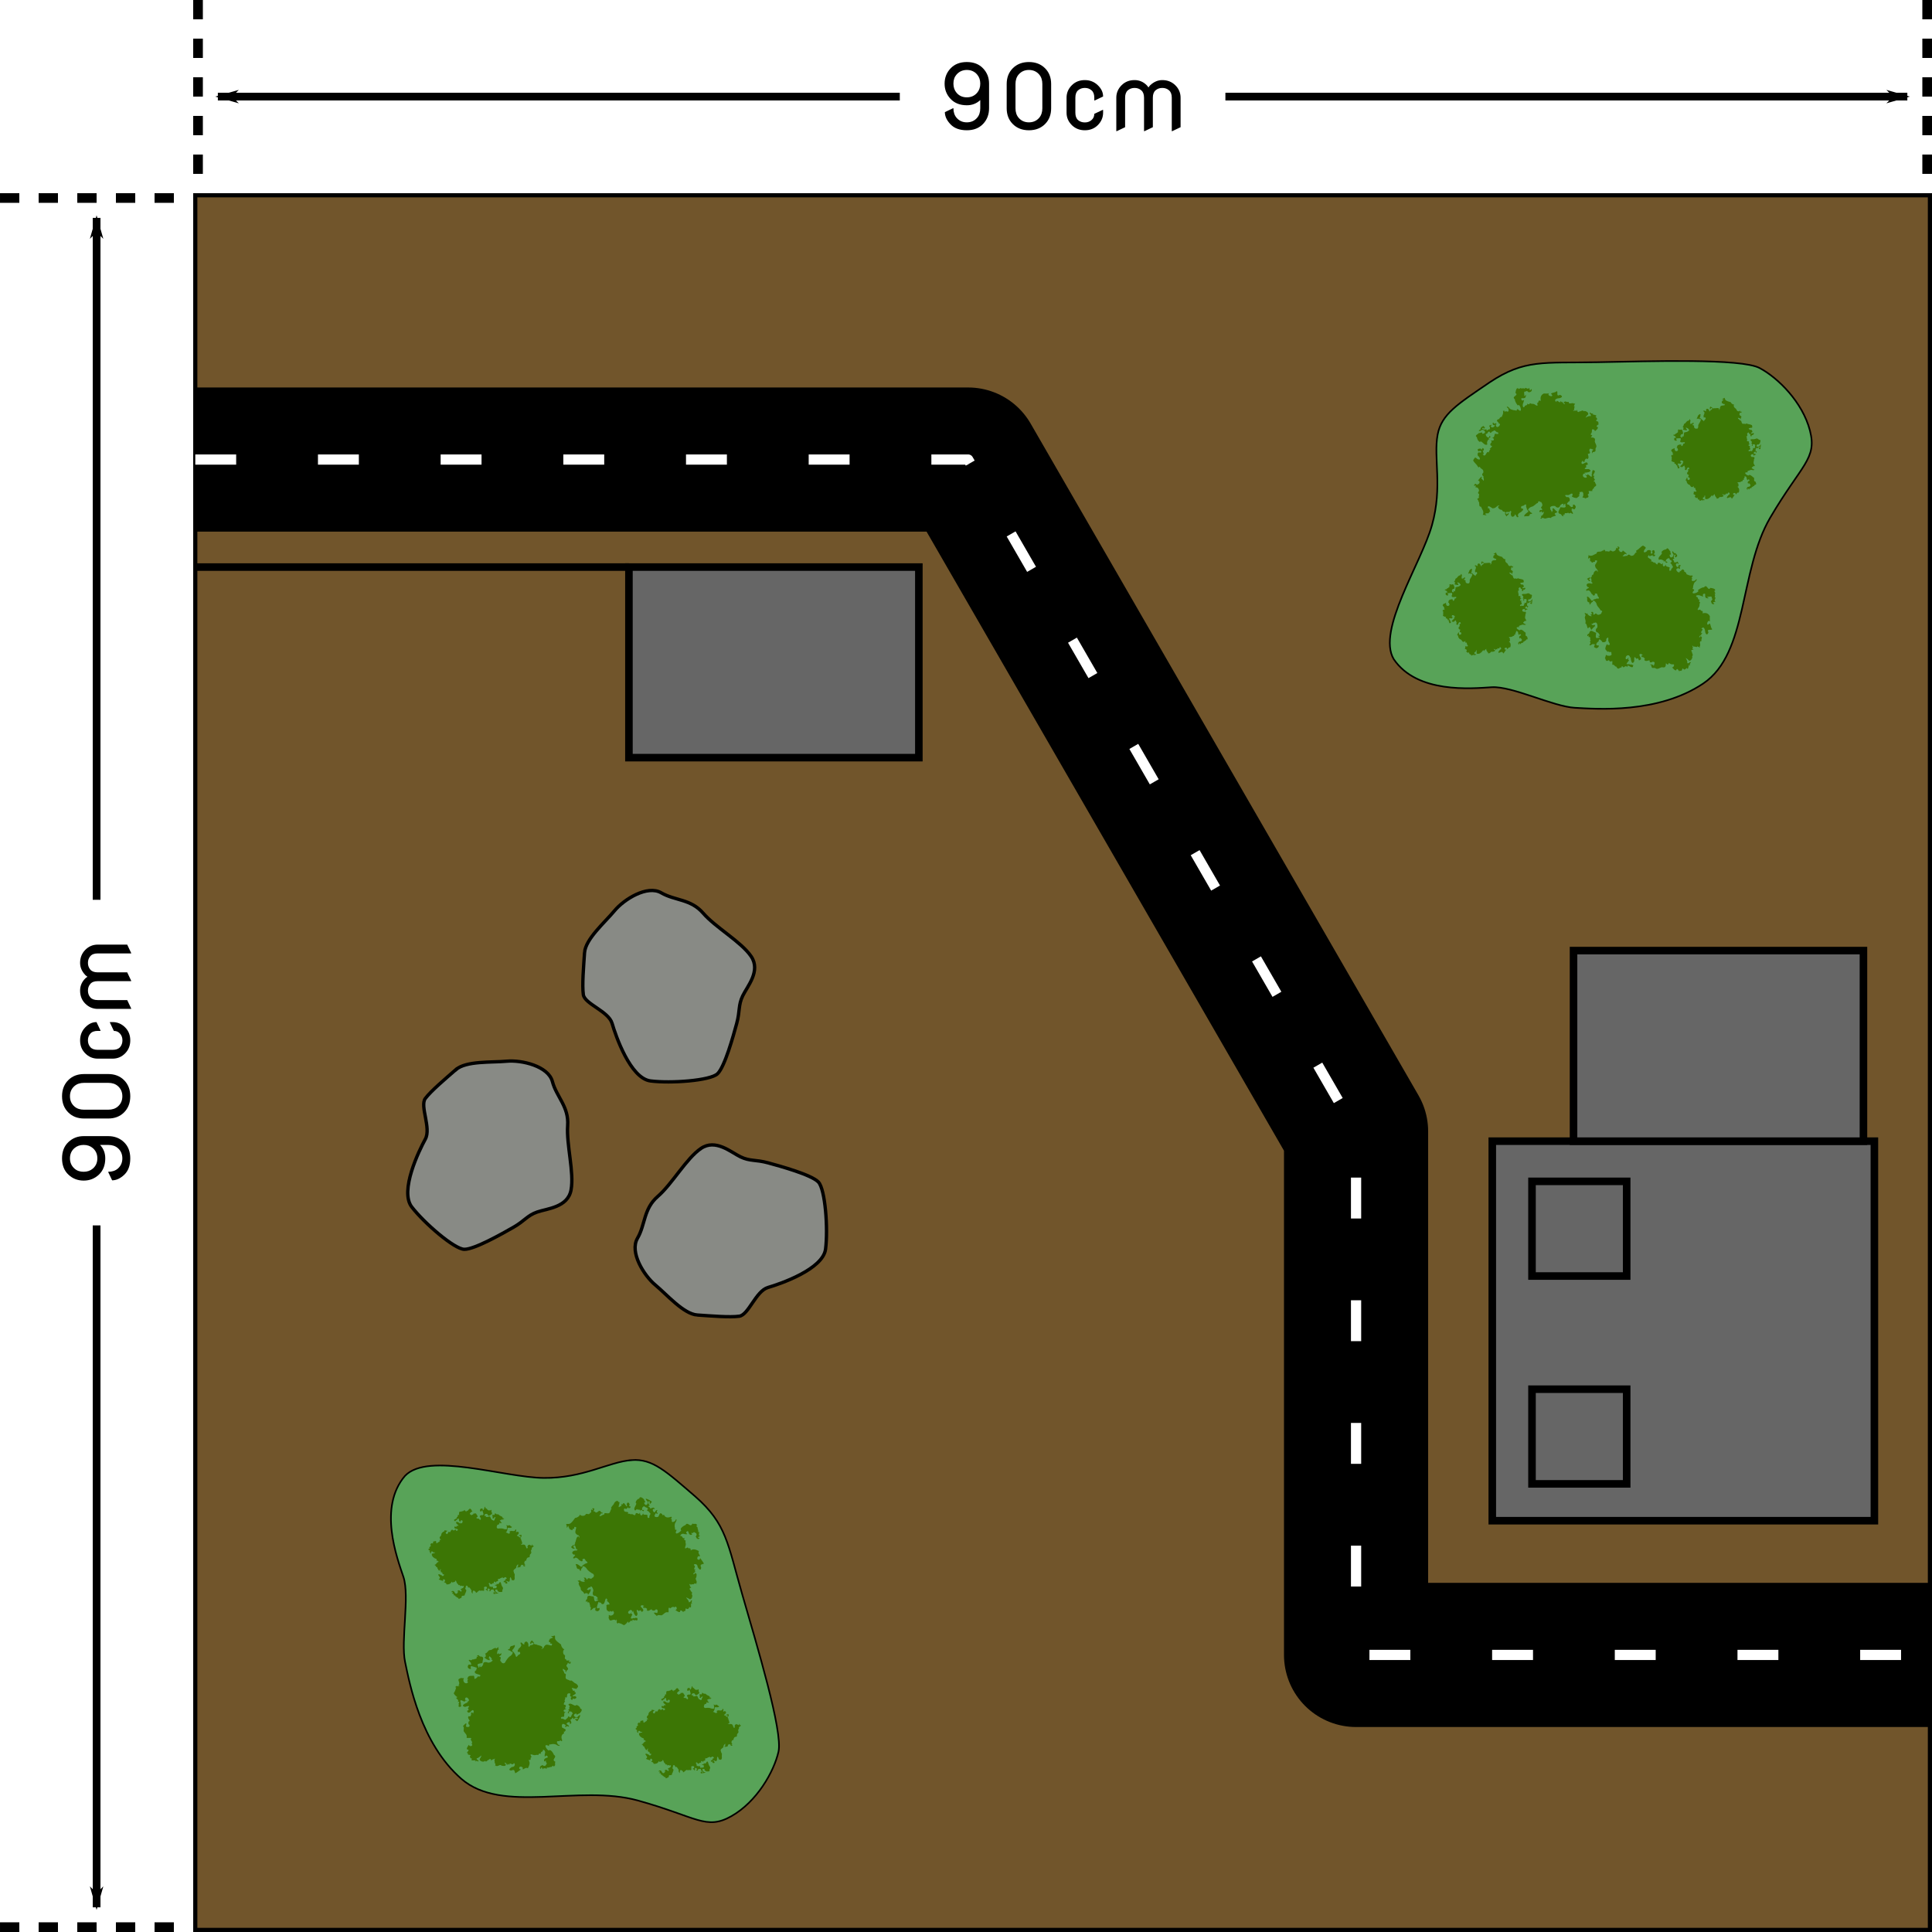 <?xml version="1.0" encoding="UTF-8" standalone="no"?>
<svg
   width="100mm"
   height="100mm"
   viewBox="0 0 354.331 354.331"
   id="svg2"
   version="1.1"
   inkscape:version="1.3.2 (091e20e, 2023-11-25, custom)"
   sodipodi:docname="spielfeld.svg"
   xml:space="preserve"
   xmlns:inkscape="http://www.inkscape.org/namespaces/inkscape"
   xmlns:sodipodi="http://sodipodi.sourceforge.net/DTD/sodipodi-0.dtd"
   xmlns="http://www.w3.org/2000/svg"
   xmlns:svg="http://www.w3.org/2000/svg"
   xmlns:rdf="http://www.w3.org/1999/02/22-rdf-syntax-ns#"
   xmlns:cc="http://creativecommons.org/ns#"
   xmlns:dc="http://purl.org/dc/elements/1.1/"><defs
     id="defs4"><marker
       style="overflow:visible"
       id="marker2726"
       refX="0"
       refY="0"
       orient="auto"
       inkscape:stockid="Arrow1Lend"
       inkscape:isstock="true"><path
         transform="matrix(-0.8,0,0,-0.8,-10,0)"
         style="fill:#000000;fill-opacity:1;fill-rule:evenodd;stroke:#000000;stroke-width:1pt;stroke-opacity:1"
         d="M 0,0 5,-5 -12.5,0 5,5 Z"
         id="path2724" /></marker><marker
       style="overflow:visible"
       id="marker2716"
       refX="0"
       refY="0"
       orient="auto"
       inkscape:stockid="Arrow1Lend"
       inkscape:isstock="true"><path
         transform="matrix(-0.8,0,0,-0.8,-10,0)"
         style="fill:#000000;fill-opacity:1;fill-rule:evenodd;stroke:#000000;stroke-width:1pt;stroke-opacity:1"
         d="M 0,0 5,-5 -12.5,0 5,5 Z"
         id="path2714" /></marker><marker
       style="overflow:visible"
       id="marker2522"
       refX="0"
       refY="0"
       orient="auto"
       inkscape:stockid="Arrow1Lend"
       inkscape:isstock="true"
       inkscape:collect="always"><path
         transform="matrix(-0.8,0,0,-0.8,-10,0)"
         style="fill:#000000;fill-opacity:1;fill-rule:evenodd;stroke:#000000;stroke-width:1pt;stroke-opacity:1"
         d="M 0,0 5,-5 -12.5,0 5,5 Z"
         id="path2520" /></marker><marker
       style="overflow:visible"
       id="Arrow1Lend"
       refX="0"
       refY="0"
       orient="auto"
       inkscape:stockid="Arrow1Lend"
       inkscape:isstock="true"
       inkscape:collect="always"><path
         transform="matrix(-0.8,0,0,-0.8,-10,0)"
         style="fill:#000000;fill-opacity:1;fill-rule:evenodd;stroke:#000000;stroke-width:1pt;stroke-opacity:1"
         d="M 0,0 5,-5 -12.5,0 5,5 Z"
         id="path1857" /></marker><linearGradient
       id="linearGradient5588"
       inkscape:swatch="solid"><stop
         style="stop-color:#000000;stop-opacity:1;"
         offset="0"
         id="stop5590" /></linearGradient></defs><sodipodi:namedview
     id="base"
     pagecolor="#ffffff"
     bordercolor="#666666"
     borderopacity="1.0"
     inkscape:pageopacity="0.0"
     inkscape:pageshadow="2"
     inkscape:zoom="15.839192"
     inkscape:cx="41.037447"
     inkscape:cy="180.3438"
     inkscape:document-units="px"
     inkscape:current-layer="layer1"
     showgrid="false"
     fit-margin-top="0"
     fit-margin-left="0"
     fit-margin-right="0"
     fit-margin-bottom="0"
     inkscape:window-width="1920"
     inkscape:window-height="1009"
     inkscape:window-x="1912"
     inkscape:window-y="-8"
     inkscape:window-maximized="1"
     inkscape:snap-bbox="true"
     inkscape:bbox-paths="true"
     inkscape:object-paths="true"
     inkscape:document-rotation="0"
     inkscape:snap-midpoints="true"
     inkscape:showpageshadow="2"
     inkscape:pagecheckerboard="0"
     inkscape:deskcolor="#d1d1d1" /><g
     inkscape:label="Ebene 1"
     inkscape:groupmode="layer"
     id="layer1"
     transform="translate(-137.07,-167.672)"><rect
       style="color:#000000;display:inline;overflow:visible;visibility:visible;fill:#71552b;fill-opacity:1;fill-rule:nonzero;stroke:#000000;stroke-width:0.762;stroke-miterlimit:4;stroke-dasharray:none;stroke-dashoffset:0;stroke-opacity:1;marker:none;enable-background:accumulate"
       id="rect4136"
       width="318.136"
       height="318.136"
       x="172.884"
       y="203.485" /><g
       id="g2674"><path
         style="fill:none;stroke:#000000;stroke-width:1.772;stroke-linecap:butt;stroke-linejoin:miter;stroke-miterlimit:4;stroke-dasharray:3.543, 3.543;stroke-dashoffset:0;stroke-opacity:1"
         d="m 173.389,167.672 v 35.433"
         id="path1844"
         sodipodi:nodetypes="cc" /><path
         style="fill:none;stroke:#000000;stroke-width:1.772;stroke-linecap:butt;stroke-linejoin:miter;stroke-miterlimit:4;stroke-dasharray:3.543, 3.543;stroke-dashoffset:0;stroke-opacity:1"
         d="m 490.515,167.672 v 35.433"
         id="path1846" /><path
         d="m 310.362,188.238 1.486,-0.711 h 0.081 q 0,1.074 0.581,1.752 0.727,0.832 1.873,0.832 1.171,0 1.889,-0.832 0.581,-0.67 0.581,-1.752 v -1.502 q -1.017,0.953 -2.463,0.953 -1.881,0 -2.987,-1.171 -1.09,-1.155 -1.09,-2.786 0,-1.647 1.09,-2.802 1.106,-1.171 2.987,-1.171 1.881,0 2.987,1.171 1.09,1.155 1.09,2.786 v 4.521 q 0,1.712 -1.09,2.866 -1.106,1.171 -2.987,1.171 -1.946,0 -2.987,-1.082 -1.042,-1.09 -1.042,-2.245 z m 4.029,-2.713 q 1.155,0 1.881,-0.832 0.581,-0.67 0.581,-1.687 0,-0.993 -0.581,-1.671 -0.711,-0.832 -1.881,-0.832 -1.138,0 -1.881,0.832 -0.581,0.654 -0.581,1.671 0,1.009 0.581,1.687 0.711,0.832 1.881,0.832 z m 8.922,2.002 q 0,1.082 0.581,1.752 0.719,0.832 1.881,0.832 1.163,0 1.881,-0.832 0.581,-0.67 0.581,-1.752 v -4.441 q 0,-1.082 -0.581,-1.752 -0.719,-0.832 -1.881,-0.832 -1.163,0 -1.881,0.832 -0.581,0.67 -0.581,1.752 z m -1.615,0 v -4.441 q 0,-1.752 1.09,-2.866 1.147,-1.171 2.987,-1.171 1.841,0 2.987,1.171 1.09,1.106 1.09,2.866 v 4.441 q 0,1.752 -1.09,2.866 -1.147,1.171 -2.987,1.171 -1.841,0 -2.987,-1.171 -1.09,-1.114 -1.09,-2.866 z m 17.682,0.299 v 0.509 q 0,1.332 -1.001,2.317 -0.937,0.912 -2.35,0.912 -1.397,0 -2.35,-0.912 -1.001,-0.969 -1.001,-2.317 v -2.745 q 0,-1.34 1.001,-2.317 0.937,-0.912 2.35,-0.912 1.381,0 2.35,0.912 1.001,0.945 1.001,2.083 v 0.016 l -1.534,0.727 h -0.081 v -0.509 q 0,-0.929 -0.509,-1.356 -0.501,-0.436 -1.227,-0.436 -0.727,0 -1.235,0.436 -0.501,0.428 -0.501,1.356 v 2.745 q 0,0.929 0.501,1.365 0.509,0.428 1.235,0.428 0.727,0 1.227,-0.436 0.509,-0.436 0.509,-1.138 l 1.534,-0.727 z m 2.422,3.9 v -6.136 q 0,-1.332 1.001,-2.317 0.937,-0.912 2.35,-0.912 1.284,0 2.22,0.937 0.178,0.178 0.323,0.42 0.145,-0.234 0.323,-0.412 1.009,-0.945 2.22,-0.945 1.397,0 2.35,0.912 1.001,0.969 1.001,2.317 v 5.41 l -1.534,0.727 h -0.081 v -6.136 q 0,-0.929 -0.509,-1.356 -0.501,-0.436 -1.227,-0.436 -0.727,0 -1.235,0.436 -0.501,0.428 -0.501,1.356 v 5.41 l -1.534,0.727 h -0.081 v -6.136 q 0,-0.929 -0.509,-1.356 -0.501,-0.436 -1.227,-0.436 -0.727,0 -1.235,0.436 -0.501,0.428 -0.501,1.356 v 5.41 l -1.534,0.727 z"
         id="text1850"
         style="stroke-width:0.413;"
         aria-label="90cm" /><path
         style="fill:none;stroke:#000000;stroke-width:1.417;stroke-linecap:butt;stroke-linejoin:miter;stroke-miterlimit:4;stroke-dasharray:none;stroke-opacity:1;marker-end:url(#Arrow1Lend)"
         d="M 302.094,185.388 H 177.026"
         id="path1852"
         sodipodi:nodetypes="cc" /><path
         style="fill:none;stroke:#000000;stroke-width:1.417;stroke-linecap:butt;stroke-linejoin:miter;stroke-miterlimit:4;stroke-dasharray:none;stroke-opacity:1;marker-end:url(#marker2522)"
         d="M 361.81,185.388 H 486.877"
         id="path2518"
         sodipodi:nodetypes="cc" /></g><g
       id="g2712"
       transform="rotate(-90,331.952,362.553)"><path
         style="fill:none;stroke:#000000;stroke-width:1.772;stroke-linecap:butt;stroke-linejoin:miter;stroke-miterlimit:4;stroke-dasharray:3.543, 3.543;stroke-dashoffset:0;stroke-opacity:1"
         d="m 173.389,167.672 v 35.433"
         id="path2700"
         sodipodi:nodetypes="cc" /><path
         style="fill:none;stroke:#000000;stroke-width:1.772;stroke-linecap:butt;stroke-linejoin:miter;stroke-miterlimit:4;stroke-dasharray:3.543, 3.543;stroke-dashoffset:0;stroke-opacity:1"
         d="m 490.515,167.672 v 35.433"
         id="path2702" /><path
         d="m 310.362,188.238 1.486,-0.711 h 0.081 q 0,1.074 0.581,1.752 0.727,0.832 1.873,0.832 1.171,0 1.889,-0.832 0.581,-0.67 0.581,-1.752 v -1.502 q -1.017,0.953 -2.463,0.953 -1.881,0 -2.987,-1.171 -1.09,-1.155 -1.09,-2.786 0,-1.647 1.09,-2.802 1.106,-1.171 2.987,-1.171 1.881,0 2.987,1.171 1.09,1.155 1.09,2.786 v 4.521 q 0,1.712 -1.09,2.866 -1.106,1.171 -2.987,1.171 -1.946,0 -2.987,-1.082 -1.042,-1.09 -1.042,-2.245 z m 4.029,-2.713 q 1.155,0 1.881,-0.832 0.581,-0.67 0.581,-1.687 0,-0.993 -0.581,-1.671 -0.711,-0.832 -1.881,-0.832 -1.138,0 -1.881,0.832 -0.581,0.654 -0.581,1.671 0,1.009 0.581,1.687 0.711,0.832 1.881,0.832 z m 8.922,2.002 q 0,1.082 0.581,1.752 0.719,0.832 1.881,0.832 1.163,0 1.881,-0.832 0.581,-0.67 0.581,-1.752 v -4.441 q 0,-1.082 -0.581,-1.752 -0.719,-0.832 -1.881,-0.832 -1.163,0 -1.881,0.832 -0.581,0.67 -0.581,1.752 z m -1.615,0 v -4.441 q 0,-1.752 1.09,-2.866 1.147,-1.171 2.987,-1.171 1.841,0 2.987,1.171 1.09,1.106 1.09,2.866 v 4.441 q 0,1.752 -1.09,2.866 -1.147,1.171 -2.987,1.171 -1.841,0 -2.987,-1.171 -1.09,-1.114 -1.09,-2.866 z m 17.682,0.299 v 0.509 q 0,1.332 -1.001,2.317 -0.937,0.912 -2.35,0.912 -1.397,0 -2.35,-0.912 -1.001,-0.969 -1.001,-2.317 v -2.745 q 0,-1.34 1.001,-2.317 0.937,-0.912 2.35,-0.912 1.381,0 2.35,0.912 1.001,0.945 1.001,2.083 v 0.016 l -1.534,0.727 h -0.081 v -0.509 q 0,-0.929 -0.509,-1.356 -0.501,-0.436 -1.227,-0.436 -0.727,0 -1.235,0.436 -0.501,0.428 -0.501,1.356 v 2.745 q 0,0.929 0.501,1.365 0.509,0.428 1.235,0.428 0.727,0 1.227,-0.436 0.509,-0.436 0.509,-1.138 l 1.534,-0.727 z m 2.422,3.9 v -6.136 q 0,-1.332 1.001,-2.317 0.937,-0.912 2.35,-0.912 1.284,0 2.22,0.937 0.178,0.178 0.323,0.42 0.145,-0.234 0.323,-0.412 1.009,-0.945 2.22,-0.945 1.397,0 2.35,0.912 1.001,0.969 1.001,2.317 v 5.41 l -1.534,0.727 h -0.081 v -6.136 q 0,-0.929 -0.509,-1.356 -0.501,-0.436 -1.227,-0.436 -0.727,0 -1.235,0.436 -0.501,0.428 -0.501,1.356 v 5.41 l -1.534,0.727 h -0.081 v -6.136 q 0,-0.929 -0.509,-1.356 -0.501,-0.436 -1.227,-0.436 -0.727,0 -1.235,0.436 -0.501,0.428 -0.501,1.356 v 5.41 l -1.534,0.727 z"
         id="text2706"
         style="stroke-width:0.413;"
         aria-label="90cm" /><path
         style="fill:none;stroke:#000000;stroke-width:1.417;stroke-linecap:butt;stroke-linejoin:miter;stroke-miterlimit:4;stroke-dasharray:none;stroke-opacity:1;marker-end:url(#marker2716)"
         d="M 302.094,185.388 H 177.026"
         id="path2708"
         sodipodi:nodetypes="cc" /><path
         style="fill:none;stroke:#000000;stroke-width:1.417;stroke-linecap:butt;stroke-linejoin:miter;stroke-miterlimit:4;stroke-dasharray:none;stroke-opacity:1;marker-end:url(#marker2726)"
         d="M 361.81,185.388 H 486.877"
         id="path2710"
         sodipodi:nodetypes="cc" /></g><path
       style="fill:#888a85;stroke:#000000;stroke-width:0.615px;stroke-linecap:butt;stroke-linejoin:miter;stroke-opacity:1"
       d="m 220.665,363.853 c -1.897,1.656 -4.554,3.896 -5.594,5.283 -1.041,1.388 1.125,5.415 0,7.459 -1.125,2.044 -4.759,9.483 -2.486,12.432 2.272,2.949 7.797,7.733 9.635,7.77 1.837,0.037 6.944,-2.857 9.013,-4.04 2.069,-1.183 2.516,-2.152 4.351,-2.797 1.835,-0.645 5.612,-0.841 6.216,-4.04 0.604,-3.199 -0.871,-8.319 -0.622,-11.81 0.25,-3.491 -2.043,-5.238 -2.797,-8.081 -0.754,-2.843 -5.652,-3.987 -8.391,-3.729 -2.739,0.257 -7.426,-0.102 -9.324,1.554 z"
       id="path1935"
       sodipodi:nodetypes="zzzzzzzzzzzz" /><path
       style="fill:#888a85;stroke:#000000;stroke-width:0.615px;stroke-linecap:butt;stroke-linejoin:miter;stroke-opacity:1"
       d="m 244.275,342.401 c -0.17,2.513 -0.465,5.975 -0.22,7.692 0.245,1.717 4.624,3.033 5.274,5.274 0.65,2.241 3.341,10.07 7.032,10.549 3.692,0.478 10.981,-0.046 12.307,-1.319 1.326,-1.273 2.89,-6.93 3.516,-9.23 0.626,-2.3 0.257,-3.301 1.099,-5.055 0.842,-1.754 3.374,-4.563 1.538,-7.252 -1.835,-2.689 -6.498,-5.266 -8.79,-7.911 -2.292,-2.645 -5.148,-2.259 -7.692,-3.736 -2.544,-1.477 -6.816,1.178 -8.571,3.296 -1.755,2.119 -5.324,5.179 -5.494,7.692 z"
       id="path2218"
       sodipodi:nodetypes="zzzzzzzzzzzz" /><path
       style="fill:#888a85;stroke:#000000;stroke-width:0.615px;stroke-linecap:butt;stroke-linejoin:miter;stroke-opacity:1"
       d="m 264.965,408.847 c 2.513,0.17 5.975,0.465 7.692,0.22 1.717,-0.245 3.033,-4.624 5.274,-5.274 2.241,-0.65 10.07,-3.341 10.549,-7.032 0.478,-3.692 -0.046,-10.981 -1.319,-12.307 -1.273,-1.326 -6.93,-2.89 -9.23,-3.516 -2.3,-0.626 -3.301,-0.257 -5.055,-1.099 -1.754,-0.842 -4.563,-3.374 -7.252,-1.538 -2.689,1.835 -5.266,6.498 -7.911,8.79 -2.645,2.292 -2.259,5.148 -3.736,7.692 -1.477,2.544 1.178,6.816 3.296,8.571 2.119,1.755 5.179,5.324 7.692,5.494 z"
       id="path2220"
       sodipodi:nodetypes="zzzzzzzzzzzz" /><rect
       style="fill:#666666;stroke:#000000;stroke-width:1.386;stroke-miterlimit:4;stroke-dasharray:none;stop-color:#000000"
       id="rect2230"
       width="70.079"
       height="69.606"
       x="410.758"
       y="376.963" /><rect
       style="fill:#666666;stroke:#000000;stroke-width:1.386;stroke-miterlimit:4;stroke-dasharray:none;stop-color:#000000"
       id="rect2232"
       width="53.171"
       height="34.952"
       x="425.657"
       y="342.011" /><rect
       style="fill:none;stroke:#000000;stroke-width:1.386;stroke-miterlimit:4;stroke-dasharray:none;stop-color:#000000"
       id="rect2234"
       width="17.364"
       height="17.364"
       x="418.04"
       y="422.452" /><rect
       style="fill:none;stroke:#000000;stroke-width:1.386;stroke-miterlimit:4;stroke-dasharray:none;stop-color:#000000"
       id="rect2236"
       width="17.364"
       height="17.364"
       x="418.04"
       y="384.334" /><rect
       style="fill:#666666;stroke:#000000;stroke-width:1.386;stroke-miterlimit:4;stroke-dasharray:none;stop-color:#000000"
       id="rect2238"
       width="53.171"
       height="34.952"
       x="252.417"
       y="271.673" /><path
       style="fill:none;stroke:#000000;stroke-width:1.386;stroke-linecap:butt;stroke-linejoin:miter;stroke-opacity:1;stroke-miterlimit:4;stroke-dasharray:none"
       d="M 252.417,271.673 H 172.884"
       id="path2240" /><g
       id="g9128"
       transform="matrix(1.17,0,0,1.17,-35.528,-74.128)"><path
         style="fill:#58a358;stroke:#000000;stroke-width:0.254;stroke-linecap:butt;stroke-linejoin:miter;stroke-miterlimit:4;stroke-dasharray:none;stroke-opacity:1;fill-opacity:1"
         d="m 246.56,435.539 c -3.634,0.272 -7.627,2.87 -13.827,2.799 -6.201,-0.07 -18.083,-4.114 -21.717,-0.339 -4.236,4.908 -1.277,12.835 -0.255,15.863 1.007,3.058 -0.441,10.02 0.254,13.318 0.695,3.299 2.432,12.755 8.822,18.324 6.391,5.569 18.387,0.833 27.655,3.393 9.268,2.561 10.702,4.708 14.676,2.46 3.974,-2.248 6.657,-6.932 7.38,-10.095 0.723,-3.163 -3.386,-16.7 -5.684,-24.686 -2.298,-7.986 -2.446,-11.005 -7.338,-15.312 -4.607,-3.972 -6.706,-5.959 -9.968,-5.726 z"
         id="path8677"
         sodipodi:nodetypes="czcczzzzzzcc" /><path
         style="fill:#3c7605;fill-opacity:1;stroke-width:0.055"
         d="m 221.104,466.845 c 0.507,0.213 0.283,-0.155 0.7,-0.049 0.179,-0.189 0.522,0.05 0.418,-0.436 0.708,0.062 -0.39,-0.186 0.331,-0.243 0.285,0.369 0.301,0.123 0.595,0.283 0.237,0.17 0.009,0.51 -0.008,0.967 -0.204,0.046 -1.053,0.03 -0.657,0.493 0.091,0.681 0.362,-0.443 0.294,-0.306 -0.089,0.931 0.487,0.094 0.479,0.047 -0.049,-0.469 0.421,-0.454 0.793,-0.306 0.364,0.022 1.04,-0.428 0.441,-0.491 0.369,-0.078 -0.308,-0.55 -0.261,-0.533 -0.241,0.731 0.155,0.092 0.036,0.639 -0.242,0.001 -0.572,-0.198 -0.885,-0.464 0.448,0.128 0.281,-0.634 0.124,-0.548 0.561,-0.164 0.423,-0.576 0.914,-0.588 0.05,0.121 0.724,-0.555 0.909,-0.224 -0.012,0.063 0.427,-0.443 0.345,-0.113 -0.281,0.029 0.312,0.28 -0.067,0.278 -0.208,0.285 -0.253,1.112 0.102,0.477 -0.103,0.609 0.627,-0.214 0.378,0.207 0.139,0.295 -0.667,0.354 -0.114,0.478 0.162,0.342 -0.233,0.466 0.089,0.71 0.156,0.361 0.602,0.386 0.731,-0.054 0.124,-0.176 0.382,-0.623 0.71,-0.804 0.397,-0.258 0.564,-0.8 0.159,-0.663 -0.155,-0.395 -0.974,-0.167 -0.216,-0.507 -0.041,-0.529 0.431,-0.339 0.726,-0.577 0.241,0.228 -0.336,0.754 -0.395,0.899 -0.107,-0.103 0.375,0.265 0.403,0.465 0.247,0.159 0.11,0.847 0.527,0.286 -0.007,-0.136 0.641,-0.15 0.231,-0.605 -0.261,0.251 -0.411,-0.251 -0.076,-0.357 -0.47,0.081 0.706,-0.42 0.269,-0.864 -0.08,-0.727 0.671,0.62 0.578,-0.127 0.39,-0.617 0.804,0.209 0.59,0.536 0.281,-0.309 -0.07,0.376 0.321,-0.096 -0.326,-0.119 1.011,-0.09 0.344,-0.49 0.037,-0.298 -0.403,0.679 -0.311,-0.079 0.341,-0.467 0.198,-0.239 0.629,0.109 -0.453,-0.167 0.322,0.501 0.155,0.179 0.443,0.278 1.077,0.183 1.141,0.603 -0.592,0.347 0.292,0.086 0.183,-0.114 0.364,-0.625 0.621,-0.33 1.211,-0.238 0.356,-0.62 -0.422,-0.041 -0.155,-0.529 -0.347,0.041 -0.301,-0.273 -0.077,-0.482 -0.448,0.071 0.37,-0.15 0.248,-0.178 0.712,-0.059 -0.623,-0.336 0.237,-0.311 0.564,-0.288 0.087,0.307 0.446,0.664 0.25,0.292 0.506,0.417 0.798,0.661 0.024,0.379 0.321,0.719 0.522,0.746 -0.345,0.262 -0.179,0.855 0.025,0.893 0.279,0.175 -0.228,0.547 0.278,0.725 -0.104,0.396 0.755,-0.156 0.381,0.381 0.412,0.172 0.069,-0.421 0.315,0.023 -0.046,0.513 -0.316,0.029 -0.42,0.184 0.038,-0.462 -0.163,0.421 -0.203,0.185 -0.289,0.405 0.632,0.552 -0.055,0.986 0.015,0.325 -0.259,0.228 -0.105,-0.098 -0.161,0.147 -0.533,-0.58 -0.443,0.018 0.265,0.313 0.113,0.312 0.285,0.537 0.408,-0.088 -0.076,0.646 0.264,0.832 0.191,0.128 0.483,0.154 0.648,0.315 -0.037,-0.388 0.703,0.427 0.747,0.355 0.315,0.125 0.651,0.583 0.233,0.726 0.214,0.456 -1.206,-0.385 -0.665,0.262 0.064,0.45 0.458,-0.096 0.295,0.352 0.69,0.289 -0.564,0.559 -0.228,0.722 0.47,-0.229 0.854,0.298 0.137,0.401 -0.091,-0.218 -0.23,-0.019 -0.209,0.099 -0.183,0.173 -0.466,-0.297 -0.094,-0.422 -0.713,-0.142 0.184,-0.647 -0.549,-0.562 -0.403,0.067 -8.2e-4,0.902 -0.546,0.585 0.124,0.237 -0.022,0.353 -0.079,0.617 0.388,-0.193 -0.489,0.642 0.116,0.592 0.388,0.297 -0.376,0.489 0.218,0.708 -0.643,-0.019 -0.607,0.427 -0.016,0.497 -0.615,-0.108 -0.166,0.55 -0.461,0.683 -0.5,-0.08 -0.487,0.259 -0.229,0.336 0.051,-0.283 0.482,0.421 0.685,-0.052 0.383,-0.118 0.129,-0.608 0.563,-0.206 0.304,-0.164 0.132,-0.315 0.409,-0.569 -0.011,-0.492 -0.883,-0.454 -0.521,-0.071 -0.666,0.026 0.298,-0.532 -0.176,-0.551 -0.301,-0.108 0.362,0.086 0.148,-0.395 0.375,-0.237 -0.467,-0.371 0.093,-0.566 0.403,-0.02 0.862,0.526 1.013,0.221 0.333,-0.01 0.722,0.44 0.608,0.543 0.644,0.131 -0.098,0.779 -0.109,0.793 -0.102,-0.098 -0.468,0.423 -0.486,-0.027 -0.886,0.266 0.067,0.891 0.303,0.436 0.62,-0.546 0.155,0.338 -0.005,0.577 -0.185,0.346 -0.161,0.199 -0.497,-0.067 0.292,-0.292 0.19,0.222 0.473,-0.207 -0.519,-0.252 -0.484,0.167 -0.747,0.125 -0.113,-0.542 -0.172,0.192 -0.471,0.099 0.223,0.517 0.246,0.613 -0.087,0.722 0.13,-0.246 -0.005,-0.371 -0.267,-0.29 -0.55,0.356 0.057,0.271 0.141,0.609 0.14,0.288 -0.435,-0.272 -0.458,0.175 -0.444,-0.223 0.328,-0.225 -0.291,-0.484 -0.515,-0.289 -0.412,0.805 -0.106,0.573 -0.155,0.155 0.66,0.097 0.216,0.568 -0.201,0.134 -0.185,-0.209 -0.119,0.3 -0.502,0.202 -0.459,0.688 -0.286,1.125 -0.351,0.339 -0.085,-0.296 -0.465,0.102 -0.633,-0.124 -0.285,0.384 -0.18,0.542 0.194,-0.023 0.48,0.348 -0.13,0.109 -0.192,-0.178 -0.622,-0.308 -1.129,-0.127 0.05,-0.228 -0.277,0.116 -0.141,0.24 -1.002,-0.525 -0.5,0.455 -0.081,0.711 0.332,-0.405 0.889,0.719 0.802,0.653 0.67,0.361 -0.518,0.756 0.248,1.089 -0.176,0.364 0.166,0.553 -0.304,0.766 0.068,-0.466 -0.534,0.382 -0.42,0.011 -0.301,0.183 -0.518,0.152 -0.628,0.124 0.283,0.42 -0.666,-0.16 -0.58,0.336 -0.258,-0.491 -0.255,-0.452 -0.343,-0.107 -0.371,-0.154 0.045,-0.607 0.099,-0.499 0.209,-0.31 0.191,0.186 0.65,-0.032 0.039,-0.164 0.368,-0.323 0.01,-0.566 0.245,-0.425 -0.306,-0.033 -0.197,-0.027 -0.311,-0.693 0.661,-0.548 0.517,-0.777 -0.274,-0.616 -0.577,0.508 -0.457,-0.473 0.261,-0.562 -0.473,-0.828 -0.286,-0.489 -0.136,0.23 -0.485,0.186 -0.296,0.501 -0.362,-0.138 -0.377,0.023 -0.444,0.188 -0.385,-0.145 -0.396,0.138 -0.882,-0.057 -0.68,-0.224 -0.084,0.319 -0.206,0.397 -0.31,0.104 0.173,0.448 -0.447,0.444 0.333,0.407 0.12,0.849 -0.101,1.29 -0.44,-0.317 -0.915,0.595 -0.797,-0.12 -0.581,-0.466 -0.788,0.327 -0.275,0.293 -0.32,0.22 -0.696,0.522 -0.904,0.606 -0.164,-0.443 -0.078,-0.657 -0.635,-0.426 -0.589,-0.088 -0.155,-0.385 0.119,-0.568 0.575,0.044 0.523,-0.717 0.252,-0.562 -0.104,0.442 -0.721,-0.331 -0.655,0.26 -0.545,-0.558 -0.098,0.488 -0.503,-0.263 -0.45,-0.323 -0.156,0.17 -0.062,0.141 0.068,0.414 -0.533,0.239 -0.676,0.217 -0.229,-0.321 -0.645,0.307 -0.936,-0.027 -0.217,0.62 0.163,-0.496 -0.134,-0.33 0.057,-0.484 -0.161,-0.358 0.078,-0.779 -0.046,0.125 -0.568,0.122 -0.583,0.381 -0.01,0.029 -0.109,-0.58 -0.457,-0.113 -0.137,-0.147 -0.247,0.451 -0.612,0.114 0.016,0.309 -1.157,0.055 -0.637,-0.471 0.374,-0.846 -0.121,0.062 -0.62,0.078 0.097,0.49 0.481,0.167 0.224,0.521 -0.287,-0.363 -0.674,0.345 -0.356,-0.197 -0.489,-0.034 -0.851,0.129 -0.574,-0.281 -0.194,0.029 -0.507,-0.259 -0.232,-0.502 -0.136,-0.198 -0.512,0.077 -0.439,-0.386 -0.518,0.089 0.582,-0.497 -0.125,-0.552 -0.083,-0.245 0.092,-0.392 0.29,-0.736 0.113,0.44 0.801,0.139 0.416,-0.145 0.289,-0.225 -0.211,-0.749 -0.154,-0.62 0.448,-0.564 -0.664,-0.111 -0.613,-0.379 0.113,-0.44 -0.266,-0.622 -0.47,-0.984 -0.013,-0.269 0.138,-0.686 -0.12,-0.757 0.403,-0.455 0.69,-0.762 0.478,0.014 0.088,0.136 0.763,0.194 0.526,-0.275 -0.182,0.013 -0.195,-0.417 -0.039,-0.54 0.375,0.005 -0.476,-0.56 0.019,-0.81 0.208,0.314 0.477,-0.559 0.207,-0.423 0.573,-0.473 0.255,0.533 0.52,-0.285 -0.199,-0.711 -0.551,0.514 -0.976,0.092 -0.275,-0.424 0.45,-0.086 0.048,-0.608 0.642,-0.683 -0.568,-0.104 -0.486,-0.216 -0.714,-0.169 0.066,-0.583 0.568,-0.705 -0.662,-0.043 0.412,-0.076 -0.005,-0.553 -0.343,-0.572 -0.908,0.205 -0.107,0.339 -0.363,0.034 -0.315,-0.233 -0.482,0.123 -0.572,-0.285 -0.816,-0.436 -0.561,0.27 -0.265,0.325 0.294,0.009 -0.055,0.317 0.406,0.158 -0.586,0.444 -0.271,-0.098 -0.204,-0.323 0.35,-0.587 -0.192,-0.466 0.381,-0.446 -0.639,-0.514 -0.025,-0.75 -0.237,-0.076 -0.699,-0.591 -0.569,-0.654 0.318,-0.521 0.186,-0.434 0.367,-0.878 -0.374,0.128 0.096,-0.482 0.346,-0.073 -0.215,-0.264 0.537,-0.14 -0.007,-0.271 0.415,-0.358 -0.306,-0.835 0.184,-1.032 0.061,-0.082 0.229,0.062 0.151,-0.156 0.136,0.215 0.692,-0.041 0.491,0.198 -0.229,0.378 0.326,1.042 0.728,0.494 -0.431,0.034 0.236,-0.729 -0.201,-0.414 0.192,-0.566 0.297,-0.558 0.892,-0.547 0.413,-0.172 0.143,0.675 0.367,0.462 0.579,-0.244 0.183,-0.45 0.686,-0.337 0.702,-0.478 -1.223,-0.196 -0.614,-0.993 0.16,0.264 0.09,-0.359 0.245,-0.389 -0.533,-0.145 -1.272,-0.545 -0.94,0.12 -0.297,0.226 -0.645,-0.255 -0.499,-0.369 0.023,-0.61 0.834,0.109 0.45,-0.385 0.246,-0.127 -0.604,-0.583 -0.214,-0.634 z"
         id="path8718" /><path
         style="fill:#3c7605;fill-opacity:1;stroke-width:0.039"
         d="m 223.584,442.907 c 0.083,0.377 0.203,0.1 0.311,0.381 0.194,0.089 0.185,0.242 0.467,0.088 0.132,0.386 -0.019,-0.365 0.221,0.108 -0.139,0.297 0.207,0.247 0.023,0.524 0.012,-0.019 -0.449,0.396 -0.586,0.204 -0.042,-0.346 -0.485,-0.274 -0.547,-0.066 -0.071,0.497 0.795,-0.403 0.189,0.166 -0.054,0.257 0.436,0.12 0.552,0.063 0.265,-0.045 0.179,0.495 0.542,0.581 0.266,0.257 0.342,-0.195 0.302,-0.178 0.252,-0.351 0.15,-0.393 -0.175,-0.152 0.307,0.034 -0.305,0.197 -0.132,-0.113 -0.073,-0.257 -0.069,-0.579 0.139,-0.357 0.397,-0.036 -0.025,-0.511 0.489,-0.115 0.263,-0.021 0.2,-0.026 0.423,0.143 -0.077,0.052 0.721,0.256 0.448,0.428 0.141,0.016 0.416,0.086 0.252,0.154 -0.131,-0.15 -0.034,0.293 -0.187,0.074 -0.248,-0.004 -0.74,0.304 -0.232,0.251 -0.39,0.189 0.377,0.273 0.035,0.301 -0.113,0.199 -0.473,-0.239 -0.32,0.128 -0.13,0.232 -0.361,0.056 -0.37,0.339 -0.144,0.236 0.023,0.502 0.327,0.397 0.151,-2.2e-4 0.512,-0.034 0.749,0.082 0.309,0.123 0.687,-6.3e-4 0.444,-0.177 0.164,-0.249 -0.299,-0.626 0.203,-0.329 0.286,-0.237 0.369,0.11 0.625,0.183 -0.033,0.231 -0.569,0.112 -0.675,0.138 0.01,-0.019 -0.03,0.596 -0.315,0.733 0.332,0.011 0.485,0.419 0.702,-0.008 -0.288,-0.106 0.052,-0.256 0.161,-0.216 -0.173,-0.136 0.628,0.236 0.649,-0.245 0.381,-0.065 -0.144,0.659 0.275,0.356 0.512,-0.027 0.205,0.546 -0.069,0.555 0.196,-0.002 -0.111,0.232 0.198,0.08 -0.037,4.3e-4 0.462,0.533 0.407,0.065 0.163,-0.074 -0.54,0.028 -0.081,-0.21 0.406,0.007 0.217,0.016 0.192,0.405 -0.088,-0.327 -0.157,0.388 -0.04,0.162 0.02,0.367 0.332,0.691 0.116,0.898 -0.438,-0.198 0.069,0.202 0.14,0.059 0.506,-0.045 0.44,0.222 0.628,0.598 0.428,-0.074 -0.046,-0.255 0.187,-0.343 -0.056,-0.214 0.135,-0.18 0.285,-0.223 -0.139,-0.19 0.212,0.211 0.263,0.094 0.228,0.385 -0.069,-0.513 0.228,0.008 0.476,0.198 -0.344,0.228 -0.129,0.581 -0.337,0.287 0.059,0.456 -0.166,0.704 -0.32,0.216 -0.032,0.559 -0.316,0.582 -0.241,-0.029 -0.449,0.302 -0.379,0.505 -0.292,-0.083 -0.5,0.505 -0.146,0.625 -0.305,-0.055 -0.092,0.36 -0.064,0.077 0.161,0.285 -0.404,0.243 -0.232,0.06 -0.277,-0.021 0.292,-0.249 -0.182,-0.05 -0.096,-0.214 -0.323,0.133 -0.323,0.303 -0.231,0.05 -0.683,0.127 -0.422,-0.042 0.087,-0.002 0.052,-0.222 0.061,-0.403 -0.181,0.143 -0.277,0.331 -0.284,0.433 0.041,0.17 -0.139,0.221 -0.306,0.38 -0.297,0.236 0.027,0.446 -0.045,0.671 0.206,-0.178 0.053,0.571 0.099,0.572 0.057,0.232 -0.07,0.609 -0.322,0.427 -0.176,0.306 -0.268,-0.848 -0.42,-0.275 -0.072,0.276 0.069,0.175 -0.052,0.394 -0.031,0.417 -0.685,-0.258 -0.489,0.116 0.402,0.323 -0.129,0.457 -0.228,0.16 0.18,-0.192 -0.195,-0.016 -0.137,-0.035 -0.175,-0.035 -0.019,-0.388 0.203,-0.225 -0.205,-0.477 0.48,-0.151 0.07,-0.578 -0.217,-0.079 -0.485,0.361 -0.527,-0.04 -0.086,0.166 -0.211,0.13 -0.386,0.204 0.268,0.145 -0.567,-0.021 -0.292,0.306 -0.039,0.316 -0.405,0.014 -0.317,0.412 -0.25,-0.375 -0.491,-0.177 -0.291,0.191 -0.187,-0.397 -0.382,0.129 -0.578,0.014 -0.157,-0.319 -0.345,-0.175 -0.285,0.005 0.191,-0.112 -0.061,0.491 0.308,0.371 0.223,0.172 0.401,-0.173 0.346,0.239 0.23,0.165 0.191,-0.124 0.473,0.044 0.346,-0.485 -0.172,-0.443 -0.208,-0.492 0.005,-0.14 0.437,0.02 0.301,-0.2 -0.065,-0.149 0.129,0.152 0.363,-0.062 0.028,-0.108 0.201,-0.429 0.326,-0.063 0.058,0.282 0.161,0.526 0.286,0.655 0.128,0.328 -0.182,0.385 -0.051,0.635 -0.165,0.218 -0.479,-0.002 -0.53,0.134 -0.039,-0.191 -0.379,-0.13 -0.232,-0.371 -0.672,-0.302 -0.314,0.579 0.123,0.452 -0.021,0.159 -0.569,0.13 -0.719,0.195 -0.193,-0.215 0.182,-0.457 0.131,-0.244 -0.287,-0.126 0.429,0.366 0.094,-0.041 -0.206,-0.246 -0.284,-0.191 -0.236,-0.409 -0.142,-0.029 -0.579,-0.023 -0.485,0.21 -0.071,0.142 -0.527,-0.095 -0.096,-0.102 -0.044,-0.041 -0.043,-0.321 -0.37,-0.263 0.043,0.132 -0.035,0.683 -0.124,0.227 -0.296,-0.004 -0.177,-0.283 -0.067,-0.156 0.39,-0.574 -0.699,-0.378 -0.306,-0.111 -0.215,-0.023 0.188,0.497 -0.334,0.375 0.057,-0.182 -0.154,0.137 -0.413,-0.043 -0.28,0.057 -0.332,0.319 -0.621,0.397 0.092,-0.155 -0.119,-0.261 -0.307,-0.376 -0.202,-0.01 -0.184,0.299 -0.192,0.363 0.11,0.336 -0.344,-0.226 -0.146,-0.344 -0.127,-0.195 -0.403,-0.732 -0.515,-0.44 -0.143,-0.391 -0.371,-0.573 -0.435,0.002 -0.218,0.295 0.299,0.171 0.038,0.64 -0.07,0.368 -0.152,0.108 -0.165,0.503 -0.273,0.216 -0.524,-0.104 -0.505,0.388 -0.164,0.083 -0.544,0.305 -0.481,0.125 -0.055,-0.243 -0.403,-0.071 -0.289,-0.271 -0.341,0.036 -0.189,-0.504 -0.365,-0.112 -0.11,-0.271 -0.13,-0.43 -0.356,-0.346 0.177,-0.347 0.155,-0.329 -0.078,-0.24 -0.062,-0.275 0.366,-0.22 0.326,-0.145 0.176,-0.019 0.115,0.369 0.399,0.362 0.139,0.108 0.345,-0.426 0.282,-0.236 0.126,-0.354 -0.402,0.147 -0.008,-0.247 0.368,-0.217 0.439,0.477 0.591,-0.017 -0.122,-0.257 -0.412,-3e-5 0.025,-0.321 0.428,-0.078 0.283,-0.607 0.164,-0.362 -0.187,0.016 -0.303,-0.203 -0.407,0.033 -0.067,-0.263 -0.166,-0.207 -0.287,-0.179 -0.073,-0.279 -0.24,-0.171 -0.325,-0.528 -0.147,-0.481 -0.217,0.081 -0.311,0.042 -0.185,-0.135 -0.187,0.28 -0.436,-0.076 -0.1,0.337 -0.468,0.48 -0.821,0.432 0.025,-0.368 -0.676,-0.247 -0.213,-0.473 0.032,-0.522 -0.507,-0.319 -0.279,-0.039 -0.256,-0.095 -0.582,-0.188 -0.714,-0.273 0.379,-0.3 0.095,-0.389 -0.08,-0.692 0.03,-0.243 0.345,-0.021 0.52,0.043 0.29,0.411 0.554,-0.292 0.266,-0.129 -0.289,-0.116 0.014,-0.471 -0.335,-0.274 0.035,-0.485 -0.284,0.093 -0.027,-0.496 -0.179,-0.223 -0.093,0.385 -0.367,0.122 -0.059,-0.221 -0.245,-0.248 -0.18,-0.452 -0.286,0.019 -0.288,-0.494 -0.468,-0.331 -0.085,-0.101 0.449,-0.153 0.256,-0.273 0.305,-0.178 0.138,-0.227 0.478,-0.271 -0.117,0.033 -0.305,-0.34 -0.518,-0.15 0.464,-0.352 -0.257,-0.312 -0.339,-0.54 -0.109,0.034 -0.536,-0.618 -0.116,-0.613 0.308,-0.065 0.588,-0.209 0.067,-0.163 -0.191,-0.301 -0.419,-0.139 -0.358,0.067 0.148,0.015 -0.23,0.222 -0.155,-0.172 -0.49,0.048 0.353,-0.097 -0.192,-0.259 -0.272,-0.315 0.337,-0.149 0.055,-0.353 0.105,-0.346 0.419,-0.134 0.168,-0.511 0.238,-0.188 -0.055,-0.271 0.426,-0.176 -0.013,-0.242 0.034,-0.374 0.298,-0.35 0.354,-0.228 0.082,0.488 0.34,0.289 0.129,-0.076 0.23,-0.17 0.449,-0.306 -0.29,-0.367 0.504,-0.053 0.006,-0.361 -0.132,-0.351 0.013,-0.25 0.204,-0.567 -0.019,-0.288 0.186,-0.52 0.514,-0.638 -0.174,-0.288 0.406,0.009 0.506,-0.076 -0.193,0.155 -0.549,0.328 -0.13,0.544 0.259,-0.203 0.096,-0.139 0.266,-0.387 0.418,0.232 0.169,-0.174 0.588,-0.347 -0.008,0.26 0.549,0.123 0.403,-0.015 0.497,0.163 -0.212,0.35 0.412,0.178 0.235,-0.455 -0.667,-0.066 -0.474,-0.606 0.179,-0.105 0.217,0.245 0.356,-0.131 0.651,0.091 -0.171,-0.368 -0.073,-0.366 -0.193,-0.478 0.361,-0.198 0.634,0.04 -0.244,-0.397 0.211,0.206 0.315,-0.227 0.189,-0.428 -0.485,-0.438 -0.237,0.076 -0.168,-0.194 0.006,-0.275 -0.266,-0.227 -0.069,-0.444 -0.08,-0.645 -0.383,-0.212 -0.293,-0.021 0.113,0.173 -0.204,0.097 0.073,0.297 -0.492,-0.156 -0.054,-0.195 0.223,-0.238 0.352,-0.053 0.228,-0.339 0.352,0.012 0.021,-0.495 0.416,-0.333 -0.093,-0.151 -0.019,-0.706 0.216,-0.511 0.317,-0.168 0.323,-0.011 0.565,-0.225 -0.25,-0.146 0.344,0.042 0.192,0.209 0.033,-0.191 0.273,0.256 0.123,-0.1 0.372,0.048 0.385,-0.471 0.683,-0.35 0.069,0.257 0.129,-0.099 0.144,0.258 0.4,0.169 -0.186,0.161 -0.267,0.544 0.308,0.321 0.285,0.176 0.631,-0.02 -0.334,-0.133 0.351,0.038 0.294,-0.101 0.171,0.275 0.481,0.553 0.166,0.654 -0.315,0.148 0.519,0.312 0.334,0.153 0.154,0.497 0.537,0.129 0.144,-0.243 -0.013,-0.313 0.346,-0.238 0.336,-0.255 0.437,0.091 0.147,-0.471 0.039,-0.769 -0.121,0.165 -0.241,0.332 -0.342,0.076 -0.043,-0.173 0.11,-0.495 0.446,-0.273 -0.121,0.408 0.249,0.081 0.226,-0.191 0.116,-0.024 -0.003,-0.318 0.15,-0.105 z"
         id="path8720" /><path
         style="fill:#3c7605;fill-opacity:1;stroke-width:0.039"
         d="m 256.061,471.032 c 0.083,0.377 0.203,0.1 0.311,0.381 0.194,0.089 0.185,0.242 0.467,0.088 0.132,0.386 -0.019,-0.365 0.221,0.108 -0.139,0.297 0.207,0.247 0.023,0.524 0.012,-0.019 -0.449,0.396 -0.586,0.204 -0.042,-0.346 -0.485,-0.274 -0.547,-0.066 -0.071,0.497 0.795,-0.403 0.189,0.166 -0.054,0.257 0.436,0.12 0.552,0.063 0.265,-0.045 0.179,0.495 0.542,0.581 0.266,0.257 0.342,-0.195 0.302,-0.178 0.252,-0.351 0.15,-0.393 -0.175,-0.152 0.307,0.034 -0.305,0.197 -0.132,-0.113 -0.073,-0.257 -0.069,-0.579 0.139,-0.357 0.397,-0.036 -0.025,-0.511 0.489,-0.115 0.263,-0.021 0.2,-0.026 0.423,0.143 -0.077,0.052 0.721,0.256 0.448,0.428 0.141,0.016 0.416,0.086 0.252,0.154 -0.131,-0.15 -0.034,0.293 -0.187,0.074 -0.248,-0.004 -0.74,0.304 -0.232,0.251 -0.39,0.189 0.377,0.273 0.035,0.301 -0.113,0.199 -0.473,-0.239 -0.32,0.128 -0.13,0.232 -0.361,0.056 -0.37,0.339 -0.144,0.236 0.023,0.502 0.327,0.397 0.151,-2.2e-4 0.512,-0.034 0.749,0.082 0.309,0.123 0.687,-6.3e-4 0.444,-0.177 0.164,-0.249 -0.299,-0.626 0.203,-0.329 0.286,-0.237 0.369,0.11 0.625,0.183 -0.033,0.231 -0.569,0.112 -0.675,0.138 0.01,-0.019 -0.03,0.596 -0.315,0.733 0.332,0.011 0.485,0.419 0.702,-0.008 -0.288,-0.106 0.052,-0.256 0.161,-0.216 -0.173,-0.136 0.628,0.236 0.649,-0.245 0.381,-0.065 -0.144,0.659 0.275,0.356 0.512,-0.027 0.205,0.546 -0.069,0.555 0.196,-0.002 -0.111,0.232 0.198,0.08 -0.037,4.3e-4 0.462,0.533 0.407,0.065 0.163,-0.074 -0.54,0.028 -0.081,-0.21 0.406,0.007 0.217,0.016 0.192,0.405 -0.088,-0.327 -0.157,0.388 -0.04,0.162 0.02,0.367 0.332,0.691 0.116,0.898 -0.438,-0.198 0.069,0.202 0.14,0.059 0.506,-0.045 0.44,0.222 0.628,0.598 0.428,-0.074 -0.046,-0.255 0.187,-0.343 -0.056,-0.214 0.135,-0.18 0.285,-0.223 -0.139,-0.19 0.212,0.211 0.263,0.094 0.228,0.385 -0.069,-0.513 0.228,0.008 0.476,0.198 -0.344,0.228 -0.129,0.581 -0.337,0.287 0.059,0.456 -0.166,0.704 -0.32,0.216 -0.032,0.559 -0.316,0.582 -0.241,-0.029 -0.449,0.302 -0.379,0.505 -0.292,-0.083 -0.5,0.505 -0.146,0.625 -0.305,-0.055 -0.092,0.36 -0.064,0.077 0.161,0.285 -0.405,0.243 -0.232,0.06 -0.277,-0.021 0.292,-0.249 -0.182,-0.05 -0.096,-0.214 -0.323,0.133 -0.323,0.303 -0.231,0.05 -0.683,0.127 -0.422,-0.042 0.087,-0.002 0.052,-0.222 0.061,-0.403 -0.181,0.143 -0.277,0.331 -0.284,0.433 0.041,0.17 -0.139,0.221 -0.306,0.38 -0.297,0.236 0.027,0.446 -0.045,0.671 0.206,-0.178 0.053,0.571 0.099,0.572 0.057,0.232 -0.07,0.609 -0.322,0.427 -0.176,0.306 -0.268,-0.848 -0.42,-0.275 -0.072,0.276 0.069,0.175 -0.052,0.394 -0.031,0.417 -0.685,-0.258 -0.489,0.116 0.402,0.323 -0.129,0.457 -0.228,0.16 0.18,-0.192 -0.195,-0.016 -0.137,-0.035 -0.175,-0.035 -0.019,-0.388 0.203,-0.225 -0.205,-0.477 0.48,-0.151 0.07,-0.578 -0.217,-0.079 -0.485,0.361 -0.527,-0.04 -0.086,0.166 -0.211,0.13 -0.386,0.204 0.268,0.145 -0.567,-0.021 -0.292,0.306 -0.039,0.316 -0.405,0.014 -0.317,0.412 -0.25,-0.375 -0.491,-0.177 -0.291,0.191 -0.187,-0.397 -0.382,0.129 -0.578,0.014 -0.157,-0.319 -0.345,-0.175 -0.285,0.005 0.191,-0.112 -0.061,0.491 0.308,0.371 0.223,0.172 0.401,-0.173 0.346,0.239 0.23,0.165 0.191,-0.124 0.473,0.044 0.346,-0.485 -0.172,-0.443 -0.208,-0.492 0.005,-0.14 0.437,0.02 0.301,-0.2 -0.065,-0.149 0.129,0.152 0.363,-0.062 0.028,-0.108 0.201,-0.429 0.326,-0.063 0.058,0.282 0.161,0.526 0.286,0.655 0.128,0.328 -0.182,0.385 -0.051,0.635 -0.165,0.218 -0.479,-0.002 -0.53,0.134 -0.039,-0.191 -0.379,-0.13 -0.232,-0.371 -0.672,-0.302 -0.314,0.579 0.123,0.452 -0.021,0.159 -0.569,0.13 -0.719,0.195 -0.193,-0.215 0.182,-0.457 0.131,-0.244 -0.287,-0.126 0.429,0.366 0.094,-0.041 -0.206,-0.246 -0.284,-0.191 -0.236,-0.409 -0.142,-0.029 -0.579,-0.023 -0.485,0.21 -0.071,0.142 -0.527,-0.095 -0.096,-0.102 -0.044,-0.041 -0.043,-0.321 -0.37,-0.263 0.043,0.132 -0.035,0.683 -0.124,0.227 -0.296,-0.004 -0.177,-0.283 -0.067,-0.156 0.39,-0.574 -0.699,-0.378 -0.306,-0.111 -0.215,-0.023 0.188,0.497 -0.334,0.375 0.057,-0.182 -0.154,0.137 -0.413,-0.043 -0.28,0.057 -0.332,0.319 -0.621,0.397 0.092,-0.155 -0.119,-0.261 -0.307,-0.376 -0.202,-0.01 -0.184,0.299 -0.192,0.363 0.11,0.336 -0.344,-0.226 -0.146,-0.344 -0.127,-0.195 -0.403,-0.732 -0.515,-0.44 -0.143,-0.391 -0.371,-0.573 -0.435,0.002 -0.218,0.295 0.299,0.171 0.038,0.64 -0.07,0.368 -0.152,0.108 -0.165,0.503 -0.273,0.216 -0.524,-0.104 -0.505,0.388 -0.164,0.083 -0.544,0.305 -0.481,0.125 -0.055,-0.243 -0.403,-0.071 -0.289,-0.271 -0.341,0.036 -0.189,-0.504 -0.365,-0.112 -0.11,-0.271 -0.13,-0.43 -0.356,-0.346 0.177,-0.347 0.155,-0.329 -0.078,-0.24 -0.062,-0.275 0.366,-0.22 0.326,-0.145 0.176,-0.019 0.115,0.369 0.399,0.362 0.139,0.108 0.345,-0.426 0.282,-0.236 0.126,-0.354 -0.402,0.147 -0.008,-0.247 0.368,-0.217 0.439,0.477 0.591,-0.017 -0.122,-0.257 -0.412,-3e-5 0.025,-0.321 0.428,-0.078 0.283,-0.607 0.164,-0.362 -0.187,0.016 -0.303,-0.203 -0.407,0.033 -0.067,-0.263 -0.166,-0.207 -0.287,-0.179 -0.073,-0.279 -0.24,-0.171 -0.325,-0.528 -0.147,-0.481 -0.217,0.081 -0.311,0.042 -0.185,-0.135 -0.187,0.28 -0.436,-0.076 -0.1,0.337 -0.468,0.48 -0.821,0.432 0.025,-0.368 -0.676,-0.247 -0.213,-0.473 0.032,-0.522 -0.507,-0.319 -0.279,-0.039 -0.256,-0.095 -0.582,-0.188 -0.714,-0.273 0.379,-0.3 0.095,-0.389 -0.08,-0.692 0.03,-0.243 0.345,-0.021 0.52,0.043 0.29,0.411 0.554,-0.292 0.266,-0.129 -0.289,-0.116 0.014,-0.471 -0.335,-0.274 0.035,-0.485 -0.284,0.093 -0.027,-0.496 -0.179,-0.223 -0.093,0.385 -0.367,0.122 -0.059,-0.221 -0.245,-0.248 -0.18,-0.452 -0.286,0.019 -0.288,-0.494 -0.468,-0.331 -0.085,-0.101 0.449,-0.153 0.256,-0.273 0.305,-0.178 0.138,-0.227 0.478,-0.271 -0.117,0.033 -0.305,-0.34 -0.518,-0.15 0.464,-0.352 -0.257,-0.312 -0.339,-0.54 -0.109,0.034 -0.536,-0.618 -0.116,-0.613 0.308,-0.065 0.588,-0.209 0.067,-0.163 -0.191,-0.301 -0.419,-0.139 -0.358,0.067 0.148,0.015 -0.23,0.222 -0.155,-0.172 -0.49,0.048 0.353,-0.097 -0.192,-0.259 -0.272,-0.315 0.337,-0.149 0.055,-0.353 0.105,-0.346 0.419,-0.134 0.168,-0.511 0.238,-0.188 -0.055,-0.271 0.426,-0.176 -0.013,-0.242 0.034,-0.374 0.298,-0.35 0.354,-0.228 0.082,0.488 0.34,0.289 0.129,-0.076 0.23,-0.17 0.449,-0.306 -0.29,-0.367 0.504,-0.053 0.006,-0.361 -0.132,-0.351 0.013,-0.25 0.204,-0.567 -0.019,-0.288 0.186,-0.52 0.514,-0.638 -0.174,-0.288 0.406,0.009 0.506,-0.076 -0.193,0.155 -0.549,0.328 -0.13,0.544 0.259,-0.203 0.096,-0.139 0.266,-0.387 0.418,0.232 0.169,-0.174 0.588,-0.347 -0.008,0.26 0.549,0.123 0.403,-0.015 0.497,0.163 -0.212,0.35 0.412,0.178 0.235,-0.455 -0.667,-0.066 -0.474,-0.606 0.179,-0.105 0.217,0.245 0.356,-0.131 0.651,0.091 -0.171,-0.368 -0.073,-0.366 -0.193,-0.478 0.361,-0.198 0.634,0.04 -0.244,-0.397 0.211,0.206 0.315,-0.227 0.189,-0.428 -0.485,-0.438 -0.237,0.076 -0.168,-0.194 0.006,-0.275 -0.266,-0.227 -0.069,-0.444 -0.08,-0.645 -0.383,-0.212 -0.293,-0.021 0.113,0.173 -0.204,0.097 0.073,0.297 -0.492,-0.156 -0.054,-0.195 0.223,-0.238 0.352,-0.053 0.228,-0.339 0.352,0.012 0.021,-0.495 0.416,-0.333 -0.093,-0.151 -0.019,-0.706 0.216,-0.511 0.317,-0.168 0.323,-0.011 0.565,-0.225 -0.25,-0.146 0.344,0.042 0.192,0.209 0.033,-0.191 0.273,0.256 0.123,-0.1 0.372,0.048 0.385,-0.471 0.683,-0.35 0.069,0.257 0.129,-0.099 0.144,0.258 0.4,0.169 -0.186,0.161 -0.267,0.544 0.308,0.321 0.285,0.176 0.631,-0.02 -0.334,-0.133 0.351,0.038 0.294,-0.101 0.171,0.275 0.481,0.553 0.166,0.654 -0.315,0.148 0.519,0.312 0.334,0.153 0.154,0.497 0.537,0.129 0.144,-0.243 -0.013,-0.313 0.346,-0.238 0.336,-0.255 0.437,0.091 0.147,-0.471 0.039,-0.769 -0.121,0.165 -0.241,0.332 -0.342,0.076 -0.043,-0.173 0.11,-0.495 0.446,-0.273 -0.121,0.408 0.249,0.081 0.226,-0.191 0.116,-0.024 -0.003,-0.318 0.15,-0.105 z"
         id="path8722" /><path
         style="fill:#3c7605;fill-opacity:1;stroke-width:0.055"
         d="m 240.074,458.964 c 0.213,-0.507 -0.155,-0.283 -0.049,-0.7 -0.189,-0.179 0.05,-0.522 -0.436,-0.418 0.062,-0.708 -0.186,0.39 -0.243,-0.331 0.369,-0.285 0.123,-0.301 0.283,-0.595 0.17,-0.237 0.51,-0.009 0.967,0.008 0.046,0.204 0.03,1.053 0.493,0.657 0.681,-0.091 -0.443,-0.362 -0.306,-0.294 0.931,0.089 0.094,-0.487 0.047,-0.479 -0.469,0.049 -0.454,-0.421 -0.306,-0.793 0.022,-0.364 -0.428,-1.04 -0.491,-0.441 -0.078,-0.369 -0.55,0.308 -0.533,0.261 0.731,0.241 0.092,-0.155 0.639,-0.036 0.001,0.242 -0.198,0.572 -0.464,0.885 0.128,-0.448 -0.634,-0.281 -0.548,-0.124 -0.164,-0.561 -0.576,-0.423 -0.588,-0.914 0.121,-0.05 -0.555,-0.724 -0.224,-0.909 0.063,0.012 -0.443,-0.427 -0.113,-0.345 0.029,0.281 0.28,-0.312 0.278,0.067 0.285,0.208 1.112,0.253 0.477,-0.102 0.609,0.103 -0.214,-0.627 0.207,-0.378 0.295,-0.139 0.354,0.667 0.478,0.114 0.342,-0.162 0.466,0.233 0.71,-0.089 0.361,-0.156 0.386,-0.602 -0.054,-0.731 -0.176,-0.124 -0.623,-0.382 -0.804,-0.71 -0.258,-0.397 -0.8,-0.564 -0.663,-0.159 -0.395,0.155 -0.167,0.974 -0.507,0.216 -0.529,0.041 -0.339,-0.431 -0.577,-0.726 0.228,-0.241 0.754,0.336 0.899,0.395 -0.103,0.107 0.265,-0.375 0.465,-0.403 0.159,-0.247 0.847,-0.11 0.286,-0.527 -0.136,0.007 -0.15,-0.641 -0.605,-0.231 0.251,0.261 -0.251,0.411 -0.357,0.076 0.081,0.47 -0.42,-0.706 -0.864,-0.269 -0.727,0.08 0.62,-0.671 -0.127,-0.578 -0.617,-0.39 0.209,-0.804 0.536,-0.59 -0.309,-0.281 0.376,0.07 -0.096,-0.321 -0.119,0.326 -0.09,-1.011 -0.49,-0.344 -0.298,-0.037 0.679,0.403 -0.079,0.311 -0.467,-0.341 -0.239,-0.198 0.109,-0.629 -0.167,0.453 0.501,-0.322 0.179,-0.155 0.278,-0.443 0.183,-1.077 0.603,-1.141 0.347,0.592 0.086,-0.292 -0.114,-0.183 -0.625,-0.364 -0.33,-0.621 -0.238,-1.211 -0.62,-0.356 -0.041,0.422 -0.529,0.155 0.041,0.347 -0.273,0.301 -0.482,0.077 0.071,0.448 -0.15,-0.37 -0.178,-0.248 -0.059,-0.712 -0.336,0.623 -0.311,-0.237 -0.288,-0.564 0.307,-0.087 0.664,-0.446 0.292,-0.25 0.417,-0.506 0.661,-0.798 0.379,-0.024 0.719,-0.321 0.746,-0.522 0.262,0.345 0.855,0.179 0.893,-0.025 0.175,-0.279 0.547,0.228 0.725,-0.278 0.396,0.104 -0.156,-0.755 0.381,-0.381 0.172,-0.412 -0.421,-0.069 0.023,-0.315 0.513,0.046 0.029,0.316 0.184,0.42 -0.462,-0.038 0.421,0.163 0.185,0.203 0.405,0.289 0.552,-0.632 0.986,0.055 0.325,-0.015 0.228,0.259 -0.098,0.105 0.147,0.161 -0.58,0.533 0.018,0.443 0.313,-0.265 0.312,-0.113 0.537,-0.285 -0.088,-0.408 0.646,0.076 0.832,-0.264 0.128,-0.191 0.154,-0.483 0.315,-0.648 -0.388,0.037 0.427,-0.703 0.355,-0.747 0.125,-0.315 0.583,-0.651 0.726,-0.233 0.456,-0.214 -0.385,1.206 0.262,0.665 0.45,-0.064 -0.096,-0.458 0.352,-0.295 0.289,-0.69 0.559,0.564 0.722,0.228 -0.229,-0.47 0.298,-0.854 0.401,-0.137 -0.218,0.091 -0.019,0.23 0.099,0.209 0.173,0.183 -0.297,0.466 -0.422,0.094 -0.142,0.713 -0.647,-0.184 -0.562,0.549 0.067,0.403 0.902,8.2e-4 0.585,0.546 0.237,-0.124 0.353,0.022 0.617,0.079 -0.193,-0.388 0.642,0.489 0.592,-0.116 0.297,-0.388 0.489,0.376 0.708,-0.218 -0.019,0.643 0.427,0.607 0.497,0.016 -0.108,0.615 0.55,0.166 0.683,0.461 -0.08,0.5 0.259,0.487 0.336,0.229 -0.283,-0.051 0.421,-0.482 -0.052,-0.685 -0.118,-0.383 -0.608,-0.129 -0.206,-0.563 -0.164,-0.304 -0.315,-0.132 -0.569,-0.409 -0.492,0.011 -0.454,0.883 -0.071,0.521 0.026,0.666 -0.532,-0.298 -0.551,0.176 -0.108,0.301 0.086,-0.362 -0.395,-0.148 -0.237,-0.375 -0.371,0.467 -0.566,-0.093 -0.02,-0.403 0.526,-0.862 0.221,-1.013 -0.01,-0.333 0.44,-0.722 0.543,-0.608 0.131,-0.644 0.779,0.098 0.793,0.109 -0.098,0.102 0.423,0.468 -0.027,0.486 0.266,0.886 0.891,-0.067 0.436,-0.303 -0.546,-0.62 0.338,-0.155 0.577,0.005 0.346,0.185 0.199,0.161 -0.067,0.497 -0.292,-0.292 0.222,-0.19 -0.207,-0.473 -0.252,0.519 0.167,0.484 0.125,0.747 -0.542,0.113 0.192,0.172 0.099,0.471 0.517,-0.223 0.613,-0.246 0.722,0.087 -0.246,-0.13 -0.371,0.006 -0.29,0.267 0.356,0.55 0.271,-0.057 0.609,-0.141 0.288,-0.14 -0.272,0.435 0.175,0.458 -0.223,0.444 -0.225,-0.328 -0.484,0.291 -0.289,0.515 0.805,0.412 0.573,0.106 0.155,0.155 0.097,-0.66 0.568,-0.216 0.134,0.201 -0.209,0.185 0.3,0.119 0.202,0.502 0.688,0.459 1.125,0.286 0.339,0.351 -0.296,0.084 0.102,0.465 -0.124,0.633 0.384,0.285 0.542,0.18 -0.023,-0.194 0.348,-0.48 0.109,0.13 -0.178,0.192 -0.308,0.622 -0.127,1.129 -0.228,-0.05 0.116,0.277 0.24,0.141 -0.525,1.002 0.455,0.5 0.711,0.081 -0.405,-0.332 0.719,-0.889 0.653,-0.802 0.361,-0.67 0.756,0.518 1.089,-0.248 0.364,0.176 0.553,-0.166 0.766,0.304 -0.466,-0.068 0.382,0.534 0.011,0.42 0.183,0.301 0.152,0.518 0.124,0.628 0.42,-0.283 -0.16,0.666 0.336,0.58 -0.491,0.258 -0.452,0.255 -0.107,0.343 -0.154,0.371 -0.607,-0.045 -0.499,-0.099 -0.31,-0.209 0.186,-0.191 -0.032,-0.65 -0.164,-0.039 -0.323,-0.368 -0.566,-0.01 -0.425,-0.245 -0.033,0.306 -0.027,0.197 -0.693,0.311 -0.548,-0.661 -0.777,-0.517 -0.616,0.274 0.508,0.577 -0.473,0.457 -0.562,-0.261 -0.828,0.473 -0.489,0.286 0.23,0.136 0.186,0.485 0.501,0.296 -0.138,0.362 0.023,0.377 0.188,0.444 -0.145,0.385 0.138,0.396 -0.057,0.882 -0.224,0.68 0.319,0.084 0.397,0.206 0.104,0.31 0.448,-0.173 0.444,0.447 0.407,-0.333 0.849,-0.12 1.29,0.101 -0.317,0.44 0.595,0.915 -0.12,0.797 -0.466,0.581 0.327,0.788 0.293,0.275 0.22,0.32 0.522,0.696 0.606,0.904 -0.443,0.164 -0.657,0.078 -0.426,0.635 -0.088,0.589 -0.385,0.155 -0.568,-0.119 0.044,-0.575 -0.717,-0.523 -0.562,-0.252 0.442,0.104 -0.331,0.721 0.26,0.655 -0.558,0.545 0.488,0.098 -0.263,0.503 -0.323,0.45 0.17,0.156 0.141,0.062 0.414,-0.068 0.239,0.533 0.217,0.676 -0.321,0.229 0.307,0.645 -0.027,0.936 0.62,0.217 -0.496,-0.163 -0.33,0.134 -0.484,-0.057 -0.358,0.161 -0.779,-0.078 0.125,0.046 0.122,0.568 0.381,0.583 0.029,0.01 -0.58,0.109 -0.113,0.457 -0.147,0.137 0.451,0.246 0.114,0.611 0.309,-0.016 0.055,1.157 -0.471,0.637 -0.846,-0.374 0.062,0.121 0.078,0.62 0.49,-0.097 0.167,-0.481 0.521,-0.224 -0.363,0.287 0.345,0.674 -0.197,0.356 -0.034,0.489 0.129,0.851 -0.281,0.574 0.029,0.194 -0.259,0.507 -0.502,0.232 -0.198,0.136 0.077,0.512 -0.386,0.439 0.089,0.518 -0.497,-0.582 -0.552,0.125 -0.245,0.083 -0.392,-0.092 -0.736,-0.29 0.44,-0.113 0.139,-0.801 -0.145,-0.416 -0.225,-0.289 -0.749,0.211 -0.62,0.154 -0.564,-0.448 -0.111,0.664 -0.379,0.613 -0.44,-0.113 -0.622,0.266 -0.984,0.47 -0.269,0.013 -0.686,-0.138 -0.757,0.12 -0.455,-0.403 -0.762,-0.69 0.014,-0.478 0.136,-0.088 0.194,-0.763 -0.275,-0.526 0.013,0.182 -0.417,0.195 -0.54,0.039 0.005,-0.375 -0.56,0.476 -0.81,-0.019 0.314,-0.208 -0.559,-0.477 -0.423,-0.207 -0.473,-0.573 0.533,-0.255 -0.285,-0.52 -0.711,0.199 0.514,0.551 0.092,0.976 -0.424,0.275 -0.086,-0.45 -0.608,-0.048 -0.683,-0.642 -0.104,0.568 -0.216,0.486 -0.169,0.714 -0.583,-0.066 -0.705,-0.568 -0.043,0.662 -0.076,-0.412 -0.553,0.005 -0.572,0.343 0.205,0.908 0.339,0.107 0.034,0.363 -0.233,0.315 0.123,0.482 -0.285,0.572 -0.436,0.816 0.27,0.561 0.325,0.265 0.009,-0.294 0.317,0.055 0.158,-0.406 0.444,0.586 -0.098,0.271 -0.323,0.204 -0.587,-0.35 -0.466,0.192 -0.446,-0.381 -0.514,0.639 -0.75,0.025 -0.076,0.237 -0.591,0.699 -0.654,0.569 -0.521,-0.318 -0.434,-0.186 -0.878,-0.367 0.128,0.374 -0.482,-0.096 -0.073,-0.346 -0.264,0.215 -0.14,-0.537 -0.271,0.007 -0.358,-0.415 -0.835,0.306 -1.032,-0.184 -0.082,-0.061 0.062,-0.229 -0.156,-0.151 0.215,-0.136 -0.041,-0.692 0.198,-0.491 0.378,0.229 1.042,-0.326 0.494,-0.728 0.034,0.431 -0.729,-0.236 -0.414,0.201 -0.566,-0.192 -0.558,-0.297 -0.547,-0.892 -0.172,-0.413 0.675,-0.143 0.462,-0.367 -0.244,-0.579 -0.45,-0.183 -0.337,-0.686 -0.478,-0.702 -0.196,1.223 -0.993,0.614 0.264,-0.16 -0.359,-0.09 -0.389,-0.245 -0.145,0.533 -0.545,1.272 0.12,0.94 0.226,0.297 -0.255,0.645 -0.369,0.499 -0.61,-0.023 0.109,-0.834 -0.385,-0.45 -0.127,-0.246 -0.583,0.604 -0.634,0.214 z"
         id="path8603" /></g><g
       id="g9140"
       transform="matrix(0.305,-1.138,1.138,0.305,-170.111,395.126)"><path
         style="fill:#58a358;stroke:#000000;stroke-width:0.254;stroke-linecap:butt;stroke-linejoin:miter;stroke-miterlimit:4;stroke-dasharray:none;stroke-opacity:1;fill-opacity:1"
         d="m 246.56,435.539 c -3.634,0.272 -7.627,2.87 -13.827,2.799 -6.201,-0.07 -18.083,-4.114 -21.717,-0.339 -4.236,4.908 -1.277,12.835 -0.255,15.863 1.007,3.058 -0.441,10.02 0.254,13.318 0.695,3.299 2.432,12.755 8.822,18.324 6.391,5.569 18.387,0.833 27.655,3.393 9.268,2.561 10.702,4.708 14.676,2.46 3.974,-2.248 6.657,-6.932 7.38,-10.095 0.723,-3.163 -3.386,-16.7 -5.684,-24.686 -2.298,-7.986 -2.446,-11.005 -7.338,-15.312 -4.607,-3.972 -6.706,-5.959 -9.968,-5.726 z"
         id="path9130"
         sodipodi:nodetypes="czcczzzzzzcc" /><path
         style="fill:#3c7605;fill-opacity:1;stroke-width:0.055"
         d="m 221.104,466.845 c 0.522,0.281 0.235,-0.238 0.682,0.013 0.125,-0.311 0.564,0.032 0.436,-0.497 0.708,0.062 -0.39,-0.186 0.331,-0.243 0.285,0.369 0.301,0.123 0.595,0.283 0.237,0.17 0.009,0.51 -0.008,0.967 -0.204,0.046 -1.053,0.03 -0.657,0.493 0.091,0.681 0.362,-0.443 0.294,-0.306 -0.089,0.931 0.487,0.094 0.479,0.047 -0.056,-0.384 0.384,-0.557 0.717,-0.276 0.589,-0.042 0.879,-0.425 0.599,-0.587 0.173,-0.107 -0.383,-0.258 -0.307,-0.543 -0.174,0.423 -0.095,0.55 0.023,0.489 -0.045,0.521 -0.393,0.025 -0.697,-0.066 -0.607,-0.164 0.637,-0.382 -0.081,-0.641 -0.167,-0.115 0.704,-0.381 0.595,-0.614 0.46,-0.023 0.414,-0.086 0.876,-0.332 0.536,-0.015 0.305,0.157 0.605,-0.193 0.392,0.224 -0.227,0.053 0.155,0.415 -0.194,-0.023 -0.45,0.572 -0.235,0.785 0.254,-0.637 0.19,0.247 0.397,-0.153 0.346,-0.312 0.322,0.39 -0.087,0.275 -0.171,0.341 0.419,0.169 0.159,0.562 -0.108,0.201 -0.004,0.419 0.285,0.653 0.121,-0.16 0.466,0.324 0.445,-0.284 0.274,-0.112 0.395,-0.644 0.794,-0.823 0.397,-0.258 0.564,-0.8 0.159,-0.663 -0.155,-0.395 -0.974,-0.167 -0.216,-0.507 -0.041,-0.529 0.431,-0.339 0.726,-0.577 0.281,0.154 -0.357,0.783 -0.344,0.848 -0.29,0.017 0.354,0.236 0.352,0.516 0.296,0.136 0.079,0.86 0.527,0.286 -0.007,-0.136 0.641,-0.15 0.231,-0.605 -0.17,0.286 -0.524,-0.277 -0.056,-0.306 -0.519,-0.011 0.77,-0.508 0.186,-1.015 0.244,-0.486 0.662,0.688 0.64,-0.028 0.39,-0.617 0.804,0.209 0.59,0.536 0.281,-0.309 -0.07,0.376 0.321,-0.096 -0.326,-0.119 1.011,-0.09 0.344,-0.49 0.037,-0.332 -0.358,0.649 -0.311,-0.002 0.363,-0.329 0.074,-0.545 0.49,-0.105 0.42,0.247 -0.359,-0.021 0.139,0.295 0.158,0.262 0.14,-0.193 0.565,0.248 0.383,-0.144 0.995,0.33 0.508,0.493 0.366,0.184 0.433,-0.558 0.854,-0.587 -0.073,-0.25 1.227,0.562 0.74,-0.274 -0.183,0.295 -0.234,-0.169 -0.299,-0.196 -0.366,-0.168 0.359,-0.415 -0.07,-0.397 0.263,-0.227 0.879,-0.147 0.447,-0.429 -0.433,-0.119 0.661,-0.023 0.497,-0.193 -0.157,0.653 0.341,0.843 0.566,1.214 0.481,-0.135 0.285,0.596 0.653,0.729 -0.009,0.307 0.516,0.099 -3.8e-4,0.56 0.218,0.028 0.015,0.661 0.275,0.565 0.274,0.225 -0.183,0.375 0.188,0.732 0.108,0.16 0.316,0.171 0.562,0.122 -0.229,0.401 0.28,0.271 0.111,0.08 0.351,0.235 -0.126,0.627 -0.186,0.344 -0.254,0.274 -0.046,-0.492 -0.208,0.17 -0.12,-0.166 -0.413,0.555 0.128,0.513 -0.175,0.372 -0.285,0.785 -0.468,0.723 0.184,-0.379 -0.148,-0.275 -0.386,-0.556 -0.058,0.327 0.259,0.523 0.186,0.688 0.243,0.081 0.392,0.185 0.185,0.586 0.13,0.523 0.383,0.396 0.688,0.598 0.078,0.269 0.205,-0.078 0.272,-0.036 0.513,0.506 0.717,0.444 1.07,0.835 -0.113,0.3 -0.073,0.702 -0.519,0.403 -0.653,-0.174 -0.478,0.196 -0.162,0.425 0.094,-0.144 0.483,0.496 0.111,0.624 -0.558,-0.066 -0.293,0.54 0.116,0.112 0.53,0.357 -0.147,0.497 -0.28,0.512 0.046,-0.26 -0.346,-0.011 -0.108,0.182 -0.143,-0.102 -0.413,0.069 -0.316,-0.405 0.383,0.112 -0.52,-0.565 -0.002,-0.528 -0.737,-0.597 -0.348,0.843 -0.917,0.482 0.124,0.237 -0.022,0.353 -0.079,0.617 0.444,-0.248 -0.527,0.662 0.097,0.495 0.404,0.371 -0.336,0.558 0.237,0.806 -0.643,-0.019 -0.607,0.427 -0.016,0.497 -0.51,-0.073 -0.319,0.425 -0.368,0.673 -0.478,0.019 -0.712,0.099 -0.295,0.381 -0.074,-0.385 0.481,0.413 0.658,-0.087 0.383,-0.118 0.129,-0.608 0.563,-0.206 0.36,-0.137 0.023,-0.323 0.44,-0.513 -0.061,-0.389 -0.696,-0.644 -0.627,-0.181 -0.031,0.186 -0.442,-0.156 0.053,-0.311 -0.112,-0.15 -0.429,-0.367 -0.06,-0.17 0.169,-0.407 0.125,-0.632 -0.024,-0.832 0.374,-0.455 1.061,0.495 1.22,0.061 0.42,0.091 0.581,0.464 0.653,0.608 0.587,0.151 -0.335,0.651 -0.108,0.758 -0.21,-0.205 -0.496,0.454 -0.567,-0.04 -0.726,0.235 -0.204,0.741 0.205,0.583 0.277,-0.427 0.692,-0.402 0.199,0.05 0.233,0.172 -0.331,0.724 -0.321,0.552 -0.626,-0.223 0.214,-0.505 -0.14,-0.237 0.843,-0.124 -0.305,-0.45 -0.339,-0.035 -0.241,-0.563 -0.191,0.064 -0.548,0.05 -0.062,0.62 0.548,0.346 -0.051,0.756 -0.192,0.036 0.187,-0.34 -0.067,-0.277 -0.016,-0.291 -0.704,0.134 -0.41,0.383 0.305,-0.338 0.526,0.648 0.061,0.155 -0.252,0.342 -0.477,-0.026 -0.237,-0.05 -0.347,-0.925 -1.015,0.504 -0.381,0.265 -0.203,0.231 0.732,0.191 0.162,0.697 -0.164,-0.217 0.032,0.292 -0.389,0.445 -0.019,0.372 -0.152,0.509 0.054,0.925 -0.351,0.339 -0.085,-0.296 -0.465,0.102 -0.633,-0.124 -0.285,0.384 -0.18,0.542 0.194,-0.023 0.48,0.348 -0.13,0.109 -0.129,-0.221 -0.764,-0.251 -1.095,-0.144 -0.338,-0.228 0.066,0.517 -0.49,0.161 -0.766,-0.328 0.199,1.193 0.354,0.645 0.457,0.34 0.69,0.689 0.682,0.816 0.751,0.303 -0.518,0.75 0.18,0.978 0.031,0.369 0.101,0.799 -0.212,0.83 -0.104,-0.347 -0.486,0.44 -0.484,0.041 -0.393,0.341 -0.644,-0.016 -0.538,0.297 -0.42,0.043 -0.517,-0.169 -0.629,0.181 -0.258,-0.491 -0.255,-0.452 -0.343,-0.107 -0.371,-0.154 0.045,-0.607 0.099,-0.499 0.067,-0.322 0.481,0.259 0.607,-0.11 0.515,-0.02 -0.071,-0.625 0.101,-0.642 -0.23,-0.331 -0.176,0.542 -0.288,-0.012 -0.116,-0.695 0.835,-0.271 0.519,-0.742 -0.372,-0.35 -0.46,0.536 -0.416,-0.369 0.118,-0.313 -0.192,-1.078 -0.373,-0.443 0.251,0.025 -0.524,0.189 -0.209,0.456 -0.362,-0.138 -0.377,0.023 -0.444,0.188 -0.385,-0.145 -0.396,0.138 -0.882,-0.057 -0.68,-0.224 -0.084,0.319 -0.206,0.397 -0.31,0.104 0.173,0.448 -0.447,0.444 0.215,0.377 0.302,0.807 -0.131,1.209 -0.152,0.07 -0.538,0.063 -0.781,0.274 0.305,-0.573 -1.061,-0.449 -0.403,-0.063 0.317,0.137 -0.577,0.385 -0.63,0.626 -0.327,0.257 -0.085,-0.973 -0.675,-0.387 -0.637,-0.051 -0.347,-0.39 -0.01,-0.54 0.38,-0.104 0.825,-0.499 0.236,-0.679 0.205,0.568 -0.763,-0.271 -0.557,0.32 -0.317,-0.141 -0.392,-0.233 -0.355,0.062 -0.106,-0.604 -0.801,-0.327 -0.203,-0.212 -0.101,0.493 -0.311,0.133 -0.719,0.353 -0.109,-0.514 -0.612,0.177 -0.908,-0.078 -0.187,0.288 -0.093,0.082 -0.034,-0.397 -0.23,0.258 -0.079,-0.496 -0.209,-0.473 0.385,-0.648 -0.109,0.105 -0.394,-0.122 -0.075,0.725 -0.041,-0.537 -0.496,0.107 -0.121,-0.102 -0.303,0.391 -0.626,0.146 0.002,0.238 -1.14,0.029 -0.623,-0.504 0.356,-0.856 -0.078,0.084 -0.59,0.051 -0.02,0.487 0.497,0.216 0.195,0.548 -0.287,-0.363 -0.674,0.345 -0.356,-0.197 -0.489,-0.034 -0.851,0.129 -0.574,-0.281 -0.111,0.046 -0.438,-0.193 -0.322,-0.345 0.312,-0.453 -0.508,0.029 -0.349,-0.544 -0.518,0.089 0.582,-0.497 -0.125,-0.552 -0.083,-0.245 0.092,-0.392 0.29,-0.736 0.003,0.281 0.656,0.31 0.483,0.033 -0.021,-0.198 -0.129,-0.262 0.048,-0.674 -0.542,-0.102 -0.192,-0.156 -0.179,-0.447 -0.604,0.167 -0.717,0.02 -0.738,-0.425 -0.115,-0.298 -0.627,-0.568 -0.401,-0.99 -0.021,-0.356 -0.324,-0.483 0.287,-0.716 -0.013,-0.545 0.27,0.196 -0.019,0.413 0.443,0.019 0.673,0.13 0.582,-0.338 0.025,0.02 -0.464,-0.363 0.034,-0.501 0.213,-0.034 -0.478,-0.54 -0.053,-0.849 0.208,0.314 0.477,-0.559 0.207,-0.423 0.573,-0.473 0.255,0.533 0.52,-0.285 -0.162,-0.562 -0.462,0.138 -0.799,0.213 -0.685,-0.502 0.318,-0.187 -0.129,-0.729 0.642,-0.683 -0.568,-0.104 -0.486,-0.216 -0.714,-0.169 0.066,-0.583 0.568,-0.705 -0.471,-0.126 -0.086,0.061 0.119,-0.291 0.103,-0.685 -1.187,-0.454 -0.431,-0.044 0.531,0.346 -0.409,-0.244 -0.212,0.234 -0.522,-0.094 -0.944,-0.591 -0.635,0.209 -0.169,0.432 0.148,-8.5e-4 -0.002,0.403 -0.137,-0.041 0.287,0.284 -0.265,0.214 -0.371,-0.13 0.337,-1.031 -0.247,-0.793 0.159,-0.296 -0.003,-0.372 -0.178,-0.554 -0.223,0.09 0.387,-0.47 -0.094,-0.308 -0.232,-0.473 -0.602,-0.354 -0.109,-0.854 -0.09,-0.323 0.196,-0.15 0.145,-0.653 -0.575,0.059 0.632,-0.106 0.255,-0.108 0.671,-2.1e-4 -0.212,-0.227 0.275,-0.599 -0.616,-0.529 0.335,-0.531 0.089,-0.728 0.176,0.182 0.737,-0.04 0.556,0.189 -0.1,0.107 0.061,1.001 0.488,0.619 0.423,3e-4 -0.113,-0.276 0.207,-0.585 -0.388,0.16 0.055,-0.326 0.108,-0.401 -0.051,-0.192 1.198,-0.132 0.781,0.111 0.087,0.697 0.458,-0.045 0.648,-0.052 -0.362,-0.055 1.055,-0.037 0.171,-0.41 -0.541,0.325 -0.743,-0.573 -0.497,-0.547 -0.036,-0.028 0.522,-0.625 -0.154,-0.5 -0.446,-0.414 -0.841,-0.236 -0.589,0.161 -0.297,0.226 -0.645,-0.255 -0.499,-0.369 -0.063,-0.637 0.918,0.139 0.402,-0.354 0.402,-0.108 -0.593,-0.625 -0.166,-0.665 z"
         id="path9132" /><path
         style="fill:#3c7605;fill-opacity:1;stroke-width:0.039"
         d="m 223.584,442.907 c 0.083,0.377 0.203,0.1 0.311,0.381 0.181,0.026 0.183,0.319 0.419,0.063 0.224,0.426 0.002,-0.324 0.27,0.133 -0.14,0.287 0.21,0.262 0.023,0.524 0.012,-0.019 -0.449,0.396 -0.586,0.204 -0.029,-0.297 -0.483,-0.309 -0.528,-0.078 -0.15,0.513 0.801,-0.387 0.17,0.177 -0.053,0.268 0.356,0.083 0.522,0.117 0.173,-0.238 0.262,0.366 0.486,0.501 0.314,0.291 0.331,-0.03 0.377,-0.076 0.131,0.056 -0.007,-0.323 0.187,-0.397 -0.313,0.072 -0.354,0.168 -0.271,0.212 -0.335,0.195 -0.184,-0.311 -0.259,-0.572 0.095,0.071 0.487,0.073 0.402,-0.228 0.08,0.267 0.507,0.099 0.55,0.202 0.155,0.245 0.371,0.133 0.609,0.43 0.062,0.253 0.063,0.07 0.285,0.186 0.021,0.17 -0.167,0.051 -0.166,0.198 -0.157,-0.032 -0.544,-0.002 -0.54,0.234 0.457,-0.147 -0.096,0.216 0.23,0.151 0.319,0.072 -0.093,0.343 -0.193,0.062 -0.265,0.04 0.073,0.308 -0.257,0.319 -0.166,-0.026 -0.346,0.357 -0.181,0.491 -0.119,0.197 0.473,0.172 0.448,0.092 0.417,-0.055 0.704,0.266 1.132,0.131 -0.039,-0.158 -0.104,-0.177 -0.024,-0.462 -0.416,-0.315 0.363,-0.051 0.402,-0.117 0.225,0.094 0.639,0.386 0.053,0.376 -0.232,0.102 -0.477,-0.24 -0.311,0.177 -0.186,0.127 -0.214,0.454 -0.327,0.593 0.332,-0.058 0.452,0.393 0.668,-0.051 -0.288,-0.106 0.052,-0.256 0.161,-0.216 -0.173,-0.136 0.628,0.236 0.649,-0.245 0.371,-0.062 -0.129,0.657 0.275,0.356 0.512,-0.027 0.205,0.546 -0.069,0.555 0.196,-0.002 -0.111,0.232 0.198,0.08 -0.037,4.3e-4 0.462,0.533 0.407,0.065 0.186,-0.1 -0.552,0.045 -0.081,-0.21 0.406,0.007 0.217,0.016 0.192,0.405 -0.088,-0.327 -0.157,0.388 -0.04,0.162 0.02,0.367 0.332,0.691 0.116,0.898 -0.438,-0.198 0.069,0.202 0.14,0.059 0.506,-0.045 0.44,0.222 0.628,0.598 0.5,-0.047 -0.148,-0.259 0.241,-0.303 -0.164,-0.182 0.034,-0.282 0.245,-0.239 -0.186,-0.236 0.204,0.186 0.25,0.071 0.238,0.388 -0.091,-0.524 0.228,0.008 0.393,0.207 -0.141,0.175 -0.199,0.526 -0.066,0.262 -0.035,0.459 -0.056,0.725 -0.208,0.167 -0.282,0.475 -0.216,0.601 -0.365,-0.08 -0.502,0.263 -0.561,0.439 0.016,0.072 -0.367,0.231 -0.283,0.459 -0.1,0.1 0.39,0.31 -0.025,0.305 0.06,0.271 0.317,-0.09 0.071,0.199 -0.275,0.158 -0.092,-0.194 -0.232,-0.175 0.282,-0.172 -0.308,0.079 -0.188,-0.04 -0.349,-0.002 -0.06,0.587 -0.588,0.368 -0.18,0.14 -0.236,-0.057 0.014,-0.101 -0.149,-0.033 0.116,-0.54 -0.19,-0.246 -0.057,0.284 -0.192,0.201 -0.163,0.437 0.065,0.119 -0.477,0.236 -0.404,0.499 0.145,0.111 -0.017,0.569 0.203,0.403 -0.077,0.511 0.045,0.635 -0.036,0.971 -0.165,0.101 -0.416,0.252 -0.437,-0.045 -0.176,-0.378 -0.213,-0.434 -0.374,0.025 0.245,-0.045 -0.017,0.385 -0.222,0.354 -0.323,-0.396 -0.29,0.008 -0.11,0.149 0.109,0.392 -0.547,-0.054 -0.296,-0.094 -0.188,-0.122 -0.143,0.137 -0.25,-0.016 -0.13,-0.348 0.37,-0.041 0.251,-0.391 0.127,-0.161 0.379,-0.109 0.012,-0.376 -0.162,0.029 -0.437,0.311 -0.457,-0.034 -0.086,0.166 -0.211,0.13 -0.386,0.204 0.268,0.145 -0.567,-0.021 -0.292,0.306 -0.013,0.343 -0.433,-0.017 -0.317,0.412 -0.25,-0.375 -0.491,-0.177 -0.291,0.191 -0.187,-0.397 -0.382,0.129 -0.578,0.014 -0.157,-0.319 -0.345,-0.175 -0.285,0.005 0.191,-0.112 -0.061,0.491 0.308,0.371 0.223,0.172 0.401,-0.173 0.346,0.239 0.217,0.108 0.234,-0.052 0.492,0.004 0.277,-0.205 -0.097,-0.69 -0.17,-0.328 -0.285,-0.371 0.425,-0.044 0.245,-0.324 -0.065,-0.149 0.129,0.152 0.363,-0.062 0.028,-0.108 0.201,-0.429 0.326,-0.063 0.058,0.282 0.161,0.526 0.286,0.655 0.128,0.328 -0.182,0.385 -0.051,0.635 -0.165,0.218 -0.479,-0.002 -0.53,0.134 -0.039,-0.191 -0.379,-0.13 -0.232,-0.371 -0.672,-0.302 -0.314,0.579 0.123,0.452 -0.021,0.159 -0.569,0.13 -0.719,0.195 -0.193,-0.215 0.182,-0.457 0.131,-0.244 -0.287,-0.126 0.429,0.366 0.094,-0.041 -0.086,-0.309 -0.432,-0.075 -0.176,-0.418 -0.249,0.064 -0.495,-0.17 -0.581,0.242 0.133,0.067 -0.566,-0.086 -0.06,-0.126 -0.041,-0.019 -0.017,-0.329 -0.332,-0.249 -0.12,0.02 0.084,0.483 -0.134,0.364 0.008,-0.151 -0.397,-0.328 -0.157,-0.328 0.345,-0.037 -0.108,-0.723 -0.342,-0.196 0.059,0.099 0.108,0.127 0.002,0.168 0.379,0.32 -0.448,0.379 -0.194,0.243 -0.218,0.118 -0.419,0.029 -0.666,0.126 -0.057,-0.007 -0.47,0.532 -0.404,0.188 0.093,6e-5 -0.503,-0.508 -0.437,-0.163 -0.047,0.205 -0.144,0.206 -0.044,0.336 -0.187,0.127 -0.208,-0.371 -0.204,-0.473 -0.155,-0.156 -0.353,-0.709 -0.511,-0.377 -0.13,-0.78 -0.478,-0.183 -0.465,0.216 0.367,0.025 -0.052,0.801 -0.05,0.724 -0.003,0.485 -0.597,0.074 -0.579,0.586 -0.151,0.114 -0.366,0.283 -0.471,0.128 0.157,-0.2 -0.449,-0.101 -0.22,-0.26 -0.356,-0.087 -0.252,-0.376 -0.389,-0.188 -0.172,-0.24 -0.118,-0.361 -0.358,-0.287 0.177,-0.347 0.155,-0.329 -0.078,-0.24 -0.062,-0.275 0.366,-0.22 0.326,-0.145 0.176,-0.019 0.115,0.369 0.399,0.362 0.139,0.108 0.345,-0.426 0.282,-0.236 0.126,-0.354 -0.402,0.147 -0.008,-0.247 0.368,-0.217 0.439,0.477 0.591,-0.017 -0.122,-0.257 -0.412,-3e-5 0.025,-0.321 0.428,-0.078 0.283,-0.607 0.164,-0.362 -0.187,0.016 -0.303,-0.203 -0.407,0.033 -0.067,-0.263 -0.166,-0.207 -0.287,-0.179 -0.073,-0.279 -0.24,-0.171 -0.325,-0.528 -0.147,-0.481 -0.217,0.081 -0.311,0.042 -0.185,-0.135 -0.187,0.28 -0.436,-0.076 -0.1,0.337 -0.468,0.48 -0.821,0.432 0.025,-0.368 -0.676,-0.247 -0.213,-0.473 0.032,-0.522 -0.507,-0.319 -0.279,-0.039 -0.256,-0.095 -0.582,-0.188 -0.714,-0.273 0.379,-0.3 0.095,-0.389 -0.08,-0.692 0.03,-0.243 0.345,-0.021 0.52,0.043 0.29,0.411 0.554,-0.292 0.266,-0.129 -0.289,-0.116 0.014,-0.471 -0.335,-0.274 0.099,-0.538 -0.319,0.141 -0.053,-0.395 0.003,-0.389 -0.16,-0.02 -0.106,0.021 -0.21,0.207 -0.353,-0.208 -0.398,-0.299 0.091,-0.261 -0.439,-0.245 -0.364,-0.547 -0.442,0.127 0.35,-0.109 0.135,-0.211 0.301,-0.164 0.14,-0.237 0.478,-0.271 -0.117,0.033 -0.305,-0.34 -0.518,-0.15 0.464,-0.352 -0.257,-0.312 -0.339,-0.54 -0.109,0.034 -0.536,-0.618 -0.116,-0.613 0.308,-0.065 0.588,-0.209 0.067,-0.163 -0.191,-0.301 -0.419,-0.139 -0.358,0.067 0.207,-0.07 -0.266,0.3 -0.115,-0.116 -0.355,-0.085 -0.129,-0.052 -0.036,-0.162 -0.274,-0.25 -0.354,-0.376 -0.068,-0.384 -0.147,-0.188 0.041,-0.316 0.241,-0.431 -0.313,-0.083 0.041,-0.408 -0.014,-0.429 0.525,0.28 0.136,-0.493 0.543,-0.266 0.415,-0.252 0.065,0.258 0.41,0.332 0.014,-0.2 0.221,-0.195 0.425,-0.381 -0.29,-0.367 0.504,-0.053 0.006,-0.361 -0.132,-0.351 0.013,-0.25 0.204,-0.567 -0.019,-0.288 0.186,-0.52 0.514,-0.638 -0.174,-0.288 0.406,0.009 0.506,-0.076 -0.053,0.217 -0.612,0.142 -0.228,0.478 0.025,0.15 0.463,-0.12 0.243,-0.198 0.205,-0.282 0.49,0.169 0.431,-0.276 0.371,-0.374 0.281,0.107 0.735,-0.108 -0.25,-0.187 0.427,0.081 0.034,0.167 0.567,-0.082 0.335,-0.446 -0.076,-0.403 -0.285,-0.146 0.14,-0.488 0.098,-0.224 0.144,-0.073 0.318,-0.278 0.438,-0.253 -0.222,-0.344 -0.373,-0.141 -0.344,-0.471 -0.139,-0.446 0.743,0.366 0.617,0.092 -0.173,-0.153 0.332,0.262 0.35,-0.12 0.189,-0.428 -0.485,-0.438 -0.237,0.076 -0.168,-0.194 0.006,-0.275 -0.266,-0.227 -0.069,-0.444 -0.08,-0.645 -0.383,-0.212 -0.293,-0.021 0.113,0.173 -0.204,0.097 0.073,0.297 -0.492,-0.156 -0.054,-0.195 0.102,-0.248 0.479,-0.038 0.19,-0.299 0.402,-0.03 0.05,-0.513 0.454,-0.372 -0.093,-0.151 -0.019,-0.706 0.216,-0.511 0.317,-0.168 0.323,-0.011 0.565,-0.225 -0.296,-0.099 0.392,-0.048 0.163,0.223 0.133,-0.184 0.217,0.21 0.193,-0.124 0.339,0.096 0.322,-0.522 0.625,-0.303 0.086,0.133 0.141,-0.086 0.161,0.222 0.291,-0.005 0.07,0.274 0.005,0.184 -0.54,0.262 0.016,0.79 0.176,0.446 0.317,-0.022 -0.105,-0.284 0.341,-0.147 0.14,-0.168 0.517,0.351 0.424,0.55 -0.289,-0.005 -0.213,0.261 0.133,0.243 0.112,0.138 0.065,-0.225 0.171,0.166 0.613,0.213 -0.344,-0.678 0.287,-0.756 0.022,0.171 0.217,-0.052 0.379,-0.018 -0.133,-0.364 -0.203,-0.95 -0.45,-0.491 -0.249,-0.078 -0.116,-0.473 0.01,-0.436 0.359,-0.235 0.276,0.523 0.403,0.102 0.172,0.091 0.092,-0.593 0.277,-0.374 z"
         id="path9134" /><path
         style="fill:#3c7605;fill-opacity:1;stroke-width:0.039"
         d="m 256.061,471.032 c 0.083,0.377 0.203,0.1 0.311,0.381 0.181,0.026 0.183,0.319 0.419,0.063 0.224,0.426 0.002,-0.324 0.27,0.133 -0.14,0.287 0.21,0.262 0.023,0.524 0.012,-0.019 -0.449,0.396 -0.586,0.204 -0.029,-0.297 -0.483,-0.309 -0.528,-0.078 -0.15,0.513 0.801,-0.387 0.17,0.177 -0.053,0.268 0.356,0.083 0.522,0.117 0.173,-0.238 0.262,0.366 0.486,0.501 0.314,0.291 0.331,-0.03 0.377,-0.076 0.131,0.056 -0.007,-0.323 0.187,-0.397 -0.313,0.072 -0.354,0.168 -0.271,0.212 -0.335,0.195 -0.184,-0.311 -0.259,-0.572 0.095,0.071 0.487,0.073 0.402,-0.228 0.08,0.267 0.507,0.099 0.55,0.202 0.155,0.245 0.371,0.133 0.609,0.43 0.062,0.253 0.063,0.07 0.285,0.186 0.021,0.17 -0.167,0.051 -0.166,0.198 -0.157,-0.032 -0.544,-0.002 -0.54,0.234 0.457,-0.147 -0.096,0.216 0.23,0.151 0.319,0.072 -0.093,0.343 -0.193,0.062 -0.265,0.04 0.073,0.308 -0.257,0.319 -0.166,-0.026 -0.346,0.357 -0.181,0.491 -0.119,0.197 0.473,0.172 0.448,0.092 0.417,-0.055 0.704,0.266 1.132,0.131 -0.039,-0.158 -0.104,-0.177 -0.024,-0.462 -0.416,-0.315 0.363,-0.051 0.402,-0.117 0.225,0.094 0.639,0.386 0.053,0.376 -0.232,0.102 -0.477,-0.24 -0.311,0.177 -0.186,0.127 -0.214,0.454 -0.327,0.593 0.332,-0.058 0.452,0.393 0.668,-0.051 -0.288,-0.106 0.052,-0.256 0.161,-0.216 -0.173,-0.136 0.628,0.236 0.649,-0.245 0.371,-0.062 -0.129,0.657 0.275,0.356 0.512,-0.027 0.205,0.546 -0.069,0.555 0.196,-0.002 -0.111,0.232 0.198,0.08 -0.037,4.3e-4 0.462,0.533 0.407,0.065 0.186,-0.1 -0.552,0.045 -0.081,-0.21 0.406,0.007 0.217,0.016 0.192,0.405 -0.088,-0.327 -0.157,0.388 -0.04,0.162 0.02,0.367 0.332,0.691 0.116,0.898 -0.438,-0.198 0.069,0.202 0.14,0.059 0.506,-0.045 0.44,0.222 0.628,0.598 0.5,-0.047 -0.148,-0.259 0.241,-0.303 -0.164,-0.182 0.034,-0.282 0.245,-0.239 -0.186,-0.236 0.204,0.186 0.25,0.071 0.238,0.388 -0.091,-0.524 0.228,0.008 0.393,0.207 -0.141,0.175 -0.199,0.526 -0.066,0.262 -0.035,0.459 -0.056,0.725 -0.208,0.167 -0.282,0.475 -0.216,0.601 -0.365,-0.08 -0.502,0.263 -0.561,0.439 0.016,0.072 -0.367,0.231 -0.283,0.459 -0.1,0.1 0.39,0.31 -0.025,0.305 0.06,0.271 0.317,-0.09 0.071,0.199 -0.275,0.158 -0.092,-0.194 -0.232,-0.175 0.282,-0.172 -0.308,0.079 -0.188,-0.04 -0.349,-0.002 -0.06,0.587 -0.588,0.368 -0.18,0.14 -0.236,-0.057 0.014,-0.101 -0.149,-0.033 0.116,-0.54 -0.19,-0.246 -0.057,0.284 -0.192,0.201 -0.163,0.437 0.065,0.119 -0.477,0.236 -0.404,0.499 0.145,0.111 -0.017,0.569 0.203,0.403 -0.077,0.511 0.045,0.635 -0.036,0.971 -0.165,0.101 -0.416,0.252 -0.437,-0.045 -0.176,-0.378 -0.213,-0.434 -0.374,0.025 0.245,-0.045 -0.017,0.385 -0.222,0.354 -0.323,-0.396 -0.29,0.008 -0.11,0.149 0.109,0.392 -0.547,-0.054 -0.296,-0.094 -0.188,-0.122 -0.143,0.137 -0.25,-0.016 -0.13,-0.348 0.37,-0.041 0.251,-0.391 0.127,-0.161 0.379,-0.109 0.012,-0.376 -0.162,0.029 -0.437,0.311 -0.457,-0.034 -0.086,0.166 -0.211,0.13 -0.386,0.204 0.268,0.145 -0.567,-0.021 -0.292,0.306 -0.013,0.343 -0.433,-0.017 -0.317,0.412 -0.25,-0.375 -0.491,-0.177 -0.291,0.191 -0.187,-0.397 -0.382,0.129 -0.578,0.014 -0.157,-0.319 -0.345,-0.175 -0.285,0.005 0.191,-0.112 -0.061,0.491 0.308,0.371 0.223,0.172 0.401,-0.173 0.346,0.239 0.217,0.108 0.234,-0.052 0.492,0.004 0.277,-0.205 -0.097,-0.69 -0.17,-0.328 -0.285,-0.371 0.425,-0.044 0.245,-0.324 -0.065,-0.149 0.129,0.152 0.363,-0.062 0.028,-0.108 0.201,-0.429 0.326,-0.063 0.058,0.282 0.161,0.526 0.286,0.655 0.128,0.328 -0.182,0.385 -0.051,0.635 -0.165,0.218 -0.479,-0.002 -0.53,0.134 -0.039,-0.191 -0.379,-0.13 -0.232,-0.371 -0.672,-0.302 -0.314,0.579 0.123,0.452 -0.021,0.159 -0.569,0.13 -0.719,0.195 -0.193,-0.215 0.182,-0.457 0.131,-0.244 -0.287,-0.126 0.429,0.366 0.094,-0.041 -0.086,-0.309 -0.432,-0.075 -0.176,-0.418 -0.249,0.064 -0.495,-0.17 -0.581,0.242 0.133,0.067 -0.566,-0.086 -0.06,-0.126 -0.041,-0.019 -0.017,-0.329 -0.332,-0.249 -0.12,0.02 0.084,0.483 -0.134,0.364 0.008,-0.151 -0.397,-0.328 -0.157,-0.328 0.345,-0.037 -0.108,-0.723 -0.342,-0.196 0.059,0.099 0.108,0.127 0.002,0.168 0.379,0.32 -0.448,0.379 -0.194,0.243 -0.218,0.118 -0.419,0.029 -0.666,0.126 -0.057,-0.007 -0.47,0.532 -0.404,0.188 0.093,6e-5 -0.503,-0.508 -0.437,-0.163 -0.047,0.205 -0.144,0.206 -0.044,0.336 -0.187,0.127 -0.208,-0.371 -0.204,-0.473 -0.155,-0.156 -0.353,-0.709 -0.511,-0.377 -0.13,-0.78 -0.478,-0.183 -0.465,0.216 0.367,0.025 -0.052,0.801 -0.05,0.724 -0.003,0.485 -0.597,0.074 -0.579,0.586 -0.151,0.114 -0.366,0.283 -0.471,0.128 0.157,-0.2 -0.449,-0.101 -0.22,-0.26 -0.356,-0.087 -0.252,-0.376 -0.389,-0.188 -0.172,-0.24 -0.118,-0.361 -0.358,-0.287 0.177,-0.347 0.155,-0.329 -0.078,-0.24 -0.062,-0.275 0.366,-0.22 0.326,-0.145 0.176,-0.019 0.115,0.369 0.399,0.362 0.139,0.108 0.345,-0.426 0.282,-0.236 0.126,-0.354 -0.402,0.147 -0.008,-0.247 0.368,-0.217 0.439,0.477 0.591,-0.017 -0.122,-0.257 -0.412,-3e-5 0.025,-0.321 0.428,-0.078 0.283,-0.607 0.164,-0.362 -0.187,0.016 -0.303,-0.203 -0.407,0.033 -0.067,-0.263 -0.166,-0.207 -0.287,-0.179 -0.073,-0.279 -0.24,-0.171 -0.325,-0.528 -0.147,-0.481 -0.217,0.081 -0.311,0.042 -0.185,-0.135 -0.187,0.28 -0.436,-0.076 -0.1,0.337 -0.468,0.48 -0.821,0.432 0.025,-0.368 -0.676,-0.247 -0.213,-0.473 0.032,-0.522 -0.507,-0.319 -0.279,-0.039 -0.256,-0.095 -0.582,-0.188 -0.714,-0.273 0.379,-0.3 0.095,-0.389 -0.08,-0.692 0.03,-0.243 0.345,-0.021 0.52,0.043 0.29,0.411 0.554,-0.292 0.266,-0.129 -0.289,-0.116 0.014,-0.471 -0.335,-0.274 0.099,-0.538 -0.319,0.141 -0.053,-0.395 0.003,-0.389 -0.16,-0.02 -0.106,0.021 -0.21,0.207 -0.353,-0.208 -0.398,-0.299 0.091,-0.261 -0.439,-0.245 -0.364,-0.547 -0.442,0.127 0.35,-0.109 0.135,-0.211 0.301,-0.164 0.14,-0.237 0.478,-0.271 -0.117,0.033 -0.305,-0.34 -0.518,-0.15 0.464,-0.352 -0.257,-0.312 -0.339,-0.54 -0.109,0.034 -0.536,-0.618 -0.116,-0.613 0.308,-0.065 0.588,-0.209 0.067,-0.163 -0.191,-0.301 -0.419,-0.139 -0.358,0.067 0.207,-0.07 -0.266,0.3 -0.115,-0.116 -0.355,-0.085 -0.129,-0.052 -0.036,-0.162 -0.274,-0.25 -0.354,-0.376 -0.068,-0.384 -0.147,-0.188 0.041,-0.316 0.241,-0.431 -0.313,-0.083 0.041,-0.408 -0.014,-0.429 0.525,0.28 0.136,-0.493 0.543,-0.266 0.415,-0.252 0.065,0.258 0.41,0.332 0.014,-0.2 0.221,-0.195 0.425,-0.381 -0.29,-0.367 0.504,-0.053 0.006,-0.361 -0.132,-0.351 0.013,-0.25 0.204,-0.567 -0.019,-0.288 0.186,-0.52 0.514,-0.638 -0.174,-0.288 0.406,0.009 0.506,-0.076 -0.053,0.217 -0.612,0.142 -0.228,0.478 0.025,0.15 0.463,-0.12 0.243,-0.198 0.205,-0.282 0.49,0.169 0.431,-0.276 0.371,-0.374 0.281,0.107 0.735,-0.108 -0.25,-0.187 0.427,0.081 0.034,0.167 0.567,-0.082 0.335,-0.446 -0.076,-0.403 -0.285,-0.146 0.14,-0.488 0.098,-0.224 0.144,-0.073 0.318,-0.278 0.438,-0.253 -0.222,-0.344 -0.373,-0.141 -0.344,-0.471 -0.139,-0.446 0.743,0.366 0.617,0.092 -0.173,-0.153 0.332,0.262 0.35,-0.12 0.189,-0.428 -0.485,-0.438 -0.237,0.076 -0.168,-0.194 0.006,-0.275 -0.266,-0.227 -0.069,-0.444 -0.08,-0.645 -0.383,-0.212 -0.293,-0.021 0.113,0.173 -0.204,0.097 0.073,0.297 -0.492,-0.156 -0.054,-0.195 0.102,-0.248 0.479,-0.038 0.19,-0.299 0.402,-0.03 0.05,-0.513 0.454,-0.372 -0.093,-0.151 -0.019,-0.706 0.216,-0.511 0.317,-0.168 0.323,-0.011 0.565,-0.225 -0.296,-0.099 0.392,-0.048 0.163,0.223 0.133,-0.184 0.217,0.21 0.193,-0.124 0.339,0.096 0.322,-0.522 0.625,-0.303 0.086,0.133 0.141,-0.086 0.161,0.222 0.291,-0.005 0.07,0.274 0.005,0.184 -0.54,0.262 0.016,0.79 0.176,0.446 0.317,-0.022 -0.105,-0.284 0.341,-0.147 0.14,-0.168 0.517,0.351 0.424,0.55 -0.289,-0.005 -0.213,0.261 0.133,0.243 0.112,0.138 0.065,-0.225 0.171,0.166 0.613,0.213 -0.344,-0.678 0.287,-0.756 0.022,0.171 0.217,-0.052 0.379,-0.018 -0.133,-0.364 -0.203,-0.95 -0.45,-0.491 -0.249,-0.078 -0.116,-0.473 0.01,-0.436 0.359,-0.235 0.276,0.523 0.403,0.102 0.172,0.091 0.092,-0.593 0.277,-0.374 z"
         id="path9136" /><path
         style="fill:#3c7605;fill-opacity:1;stroke-width:0.055"
         d="m 240.074,458.964 c 0.281,-0.522 -0.238,-0.235 0.013,-0.682 -0.311,-0.125 0.032,-0.564 -0.497,-0.436 0.062,-0.708 -0.186,0.39 -0.243,-0.331 0.369,-0.285 0.123,-0.301 0.283,-0.595 0.17,-0.237 0.51,-0.009 0.967,0.008 0.046,0.204 0.03,1.053 0.493,0.657 0.681,-0.091 -0.443,-0.362 -0.306,-0.294 0.931,0.089 0.094,-0.487 0.047,-0.479 -0.384,0.056 -0.557,-0.384 -0.276,-0.717 -0.042,-0.589 -0.425,-0.879 -0.587,-0.599 -0.107,-0.173 -0.258,0.383 -0.543,0.307 0.423,0.174 0.55,0.095 0.489,-0.023 0.521,0.045 0.025,0.393 -0.066,0.697 -0.164,0.607 -0.382,-0.637 -0.641,0.081 -0.115,0.167 -0.381,-0.704 -0.614,-0.595 -0.023,-0.46 -0.086,-0.414 -0.332,-0.876 -0.015,-0.536 0.157,-0.305 -0.193,-0.605 0.224,-0.392 0.053,0.227 0.415,-0.155 -0.023,0.194 0.572,0.45 0.785,0.235 -0.637,-0.254 0.247,-0.19 -0.153,-0.397 -0.312,-0.346 0.39,-0.322 0.275,0.087 0.341,0.171 0.169,-0.419 0.562,-0.159 0.201,0.108 0.419,0.004 0.653,-0.285 -0.16,-0.121 0.324,-0.466 -0.284,-0.445 -0.112,-0.274 -0.644,-0.395 -0.823,-0.794 -0.258,-0.397 -0.8,-0.564 -0.663,-0.159 -0.395,0.155 -0.167,0.974 -0.507,0.216 -0.529,0.041 -0.339,-0.431 -0.577,-0.726 0.154,-0.281 0.783,0.357 0.848,0.344 0.017,0.29 0.236,-0.354 0.516,-0.352 0.136,-0.296 0.86,-0.079 0.286,-0.527 -0.136,0.007 -0.15,-0.641 -0.605,-0.231 0.286,0.17 -0.277,0.524 -0.306,0.056 -0.011,0.519 -0.508,-0.77 -1.015,-0.186 -0.486,-0.244 0.688,-0.662 -0.028,-0.64 -0.617,-0.39 0.209,-0.804 0.536,-0.59 -0.309,-0.281 0.376,0.07 -0.096,-0.321 -0.119,0.326 -0.09,-1.011 -0.49,-0.344 -0.332,-0.037 0.649,0.358 -0.002,0.311 -0.329,-0.363 -0.545,-0.074 -0.105,-0.49 0.247,-0.42 -0.021,0.359 0.295,-0.139 0.262,-0.158 -0.193,-0.14 0.248,-0.565 -0.144,-0.383 0.33,-0.995 0.493,-0.508 0.184,-0.366 -0.558,-0.433 -0.587,-0.854 -0.25,0.073 0.562,-1.227 -0.274,-0.74 0.295,0.183 -0.169,0.234 -0.196,0.299 -0.168,0.366 -0.415,-0.359 -0.397,0.07 -0.227,-0.263 -0.147,-0.879 -0.429,-0.447 -0.119,0.433 -0.023,-0.661 -0.193,-0.497 0.653,0.157 0.843,-0.341 1.214,-0.566 -0.135,-0.481 0.596,-0.285 0.729,-0.653 0.307,0.009 0.099,-0.516 0.56,3.8e-4 0.028,-0.218 0.661,-0.015 0.565,-0.275 0.225,-0.274 0.375,0.183 0.732,-0.188 0.16,-0.108 0.171,-0.316 0.122,-0.562 0.401,0.229 0.271,-0.28 0.08,-0.111 0.235,-0.351 0.627,0.126 0.344,0.186 0.274,0.254 -0.492,0.046 0.17,0.208 -0.166,0.12 0.555,0.413 0.513,-0.128 0.372,0.175 0.785,0.285 0.723,0.468 -0.379,-0.184 -0.275,0.148 -0.556,0.386 0.327,0.058 0.523,-0.259 0.688,-0.186 0.081,-0.243 0.185,-0.392 0.586,-0.185 0.523,-0.13 0.396,-0.383 0.598,-0.688 0.269,-0.078 -0.078,-0.205 -0.036,-0.272 0.506,-0.513 0.444,-0.717 0.835,-1.07 0.3,0.113 0.702,0.073 0.403,0.519 -0.174,0.653 0.196,0.478 0.425,0.162 -0.144,-0.094 0.496,-0.483 0.624,-0.111 -0.066,0.558 0.54,0.293 0.112,-0.116 0.357,-0.53 0.497,0.147 0.512,0.28 -0.26,-0.046 -0.011,0.346 0.182,0.108 -0.102,0.143 0.069,0.413 -0.405,0.316 0.112,-0.383 -0.565,0.52 -0.528,0.002 -0.597,0.737 0.843,0.348 0.482,0.917 0.237,-0.124 0.353,0.022 0.617,0.079 -0.248,-0.444 0.662,0.527 0.495,-0.097 0.371,-0.404 0.558,0.336 0.806,-0.237 -0.019,0.643 0.427,0.607 0.497,0.016 -0.073,0.51 0.425,0.319 0.673,0.368 0.019,0.478 0.099,0.712 0.381,0.295 -0.385,0.074 0.413,-0.481 -0.087,-0.658 -0.118,-0.383 -0.608,-0.129 -0.206,-0.563 -0.137,-0.36 -0.323,-0.023 -0.513,-0.44 -0.389,0.061 -0.644,0.696 -0.181,0.627 0.186,0.031 -0.156,0.442 -0.311,-0.053 -0.15,0.112 -0.367,0.429 -0.17,0.06 -0.407,-0.169 -0.632,-0.125 -0.832,0.024 -0.455,-0.374 0.495,-1.061 0.061,-1.22 0.091,-0.42 0.464,-0.581 0.608,-0.653 0.151,-0.587 0.651,0.335 0.758,0.108 -0.205,0.21 0.454,0.496 -0.04,0.567 0.235,0.726 0.741,0.204 0.583,-0.205 -0.427,-0.277 -0.402,-0.692 0.05,-0.199 0.172,-0.233 0.724,0.331 0.552,0.321 -0.223,0.626 -0.505,-0.214 -0.237,0.14 -0.124,-0.843 -0.45,0.305 -0.035,0.339 -0.563,0.241 0.064,0.191 0.05,0.548 0.62,0.062 0.346,-0.548 0.756,0.051 0.036,0.192 -0.34,-0.187 -0.277,0.067 -0.291,0.016 0.134,0.704 0.383,0.41 -0.338,-0.305 0.648,-0.526 0.155,-0.061 0.342,0.252 -0.026,0.477 -0.05,0.237 -0.925,0.347 0.504,1.015 0.265,0.381 0.231,0.203 0.191,-0.732 0.697,-0.162 -0.217,0.164 0.292,-0.032 0.445,0.389 0.372,0.019 0.509,0.152 0.925,-0.054 0.339,0.351 -0.296,0.084 0.102,0.465 -0.124,0.633 0.384,0.285 0.542,0.18 -0.023,-0.194 0.348,-0.48 0.109,0.13 -0.221,0.129 -0.251,0.764 -0.144,1.095 -0.228,0.338 0.517,-0.066 0.161,0.49 -0.328,0.766 1.193,-0.199 0.645,-0.354 0.34,-0.457 0.689,-0.69 0.816,-0.682 0.303,-0.751 0.75,0.518 0.978,-0.18 0.369,-0.031 0.799,-0.101 0.83,0.212 -0.347,0.104 0.44,0.486 0.041,0.484 0.341,0.393 -0.016,0.644 0.297,0.538 0.043,0.42 -0.169,0.517 0.181,0.629 -0.491,0.258 -0.452,0.255 -0.107,0.343 -0.154,0.371 -0.607,-0.045 -0.499,-0.099 -0.322,-0.067 0.259,-0.481 -0.11,-0.607 -0.02,-0.515 -0.625,0.071 -0.642,-0.101 -0.331,0.23 0.542,0.176 -0.012,0.288 -0.695,0.116 -0.271,-0.835 -0.742,-0.519 -0.35,0.372 0.536,0.46 -0.369,0.416 -0.313,-0.118 -1.078,0.192 -0.443,0.373 0.025,-0.251 0.189,0.524 0.456,0.209 -0.138,0.362 0.023,0.377 0.188,0.444 -0.145,0.385 0.138,0.396 -0.057,0.882 -0.224,0.68 0.319,0.084 0.397,0.206 0.104,0.31 0.448,-0.173 0.444,0.447 0.377,-0.215 0.807,-0.302 1.209,0.131 0.07,0.152 0.063,0.538 0.274,0.781 -0.573,-0.305 -0.449,1.061 -0.063,0.403 0.137,-0.317 0.385,0.577 0.626,0.63 0.257,0.327 -0.973,0.085 -0.387,0.675 -0.051,0.637 -0.39,0.347 -0.54,0.01 -0.104,-0.38 -0.499,-0.825 -0.679,-0.236 0.568,-0.205 -0.271,0.763 0.32,0.557 -0.141,0.317 -0.233,0.392 0.062,0.355 -0.604,0.106 -0.327,0.801 -0.212,0.203 0.493,0.101 0.133,0.311 0.353,0.719 -0.514,0.109 0.177,0.612 -0.078,0.908 0.288,0.187 0.082,0.093 -0.397,0.034 0.258,0.23 -0.496,0.079 -0.473,0.209 -0.648,-0.385 0.105,0.109 -0.122,0.394 0.725,0.075 -0.537,0.041 0.107,0.496 -0.102,0.121 0.391,0.303 0.146,0.626 0.238,-0.002 0.029,1.14 -0.504,0.623 -0.856,-0.356 0.084,0.078 0.051,0.59 0.487,0.02 0.216,-0.497 0.548,-0.195 -0.363,0.287 0.345,0.674 -0.197,0.356 -0.034,0.489 0.129,0.851 -0.281,0.574 0.046,0.111 -0.193,0.438 -0.345,0.322 -0.453,-0.312 0.029,0.508 -0.544,0.349 0.089,0.518 -0.497,-0.582 -0.552,0.125 -0.245,0.083 -0.392,-0.092 -0.736,-0.29 0.281,-0.003 0.31,-0.656 0.033,-0.483 -0.198,0.021 -0.262,0.129 -0.674,-0.048 -0.102,0.542 -0.156,0.192 -0.447,0.179 0.167,0.604 0.02,0.717 -0.425,0.738 -0.298,0.115 -0.568,0.627 -0.99,0.401 -0.356,0.021 -0.483,0.324 -0.716,-0.287 -0.545,0.013 0.196,-0.27 0.413,0.019 0.019,-0.443 0.13,-0.673 -0.338,-0.582 0.02,-0.025 -0.363,0.464 -0.501,-0.034 -0.034,-0.213 -0.54,0.478 -0.849,0.053 0.314,-0.208 -0.559,-0.477 -0.423,-0.207 -0.473,-0.573 0.533,-0.255 -0.285,-0.52 -0.562,0.162 0.138,0.462 0.213,0.799 -0.502,0.685 -0.187,-0.318 -0.729,0.129 -0.683,-0.642 -0.104,0.568 -0.216,0.486 -0.169,0.714 -0.583,-0.066 -0.705,-0.568 -0.126,0.471 0.061,0.086 -0.291,-0.119 -0.685,-0.103 -0.454,1.187 -0.044,0.431 0.346,-0.531 -0.244,0.409 0.234,0.212 -0.094,0.522 -0.591,0.944 0.209,0.635 0.432,0.169 -8.5e-4,-0.148 0.403,0.002 -0.041,0.137 0.284,-0.287 0.214,0.265 -0.13,0.371 -1.031,-0.337 -0.793,0.247 -0.296,-0.159 -0.372,0.003 -0.554,0.178 0.09,0.223 -0.47,-0.387 -0.308,0.094 -0.473,0.232 -0.354,0.602 -0.854,0.109 -0.323,0.09 -0.15,-0.196 -0.653,-0.145 0.059,0.575 -0.106,-0.632 -0.108,-0.255 -2.1e-4,-0.671 -0.227,0.212 -0.599,-0.275 -0.529,0.616 -0.531,-0.335 -0.728,-0.089 0.182,-0.176 -0.04,-0.737 0.189,-0.556 0.107,0.1 1.001,-0.061 0.619,-0.488 3e-4,-0.423 -0.276,0.113 -0.585,-0.207 0.16,0.388 -0.326,-0.055 -0.401,-0.108 -0.192,0.051 -0.132,-1.198 0.111,-0.781 0.697,-0.087 -0.045,-0.458 -0.052,-0.648 -0.055,0.362 -0.037,-1.055 -0.41,-0.171 0.325,0.541 -0.573,0.743 -0.547,0.497 -0.028,0.036 -0.625,-0.522 -0.5,0.154 -0.414,0.446 -0.236,0.841 0.161,0.589 0.226,0.297 -0.255,0.645 -0.369,0.499 -0.637,0.063 0.139,-0.918 -0.354,-0.402 -0.108,-0.402 -0.625,0.593 -0.665,0.166 z"
         id="path9138" /></g><path
       style="fill:none;stroke:#000000;stroke-width:26.438;stroke-linecap:butt;stroke-linejoin:round;stroke-dasharray:none;stroke-opacity:1"
       d="m 172.884,251.956 h 141.752 l 71.138,123.214 v 96.02 h 105.246"
       id="path10799"
       sodipodi:nodetypes="ccccc" /><path
       style="fill:none;stroke:#ffffff;stroke-width:1.875;stroke-linecap:butt;stroke-linejoin:round;stroke-dasharray:7.5, 15;stroke-dashoffset:0;stroke-opacity:1"
       d="m 172.884,251.956 h 141.752 l 71.138,123.214 v 96.02 h 105.246"
       id="path11671"
       sodipodi:nodetypes="ccccc" /></g></svg>
